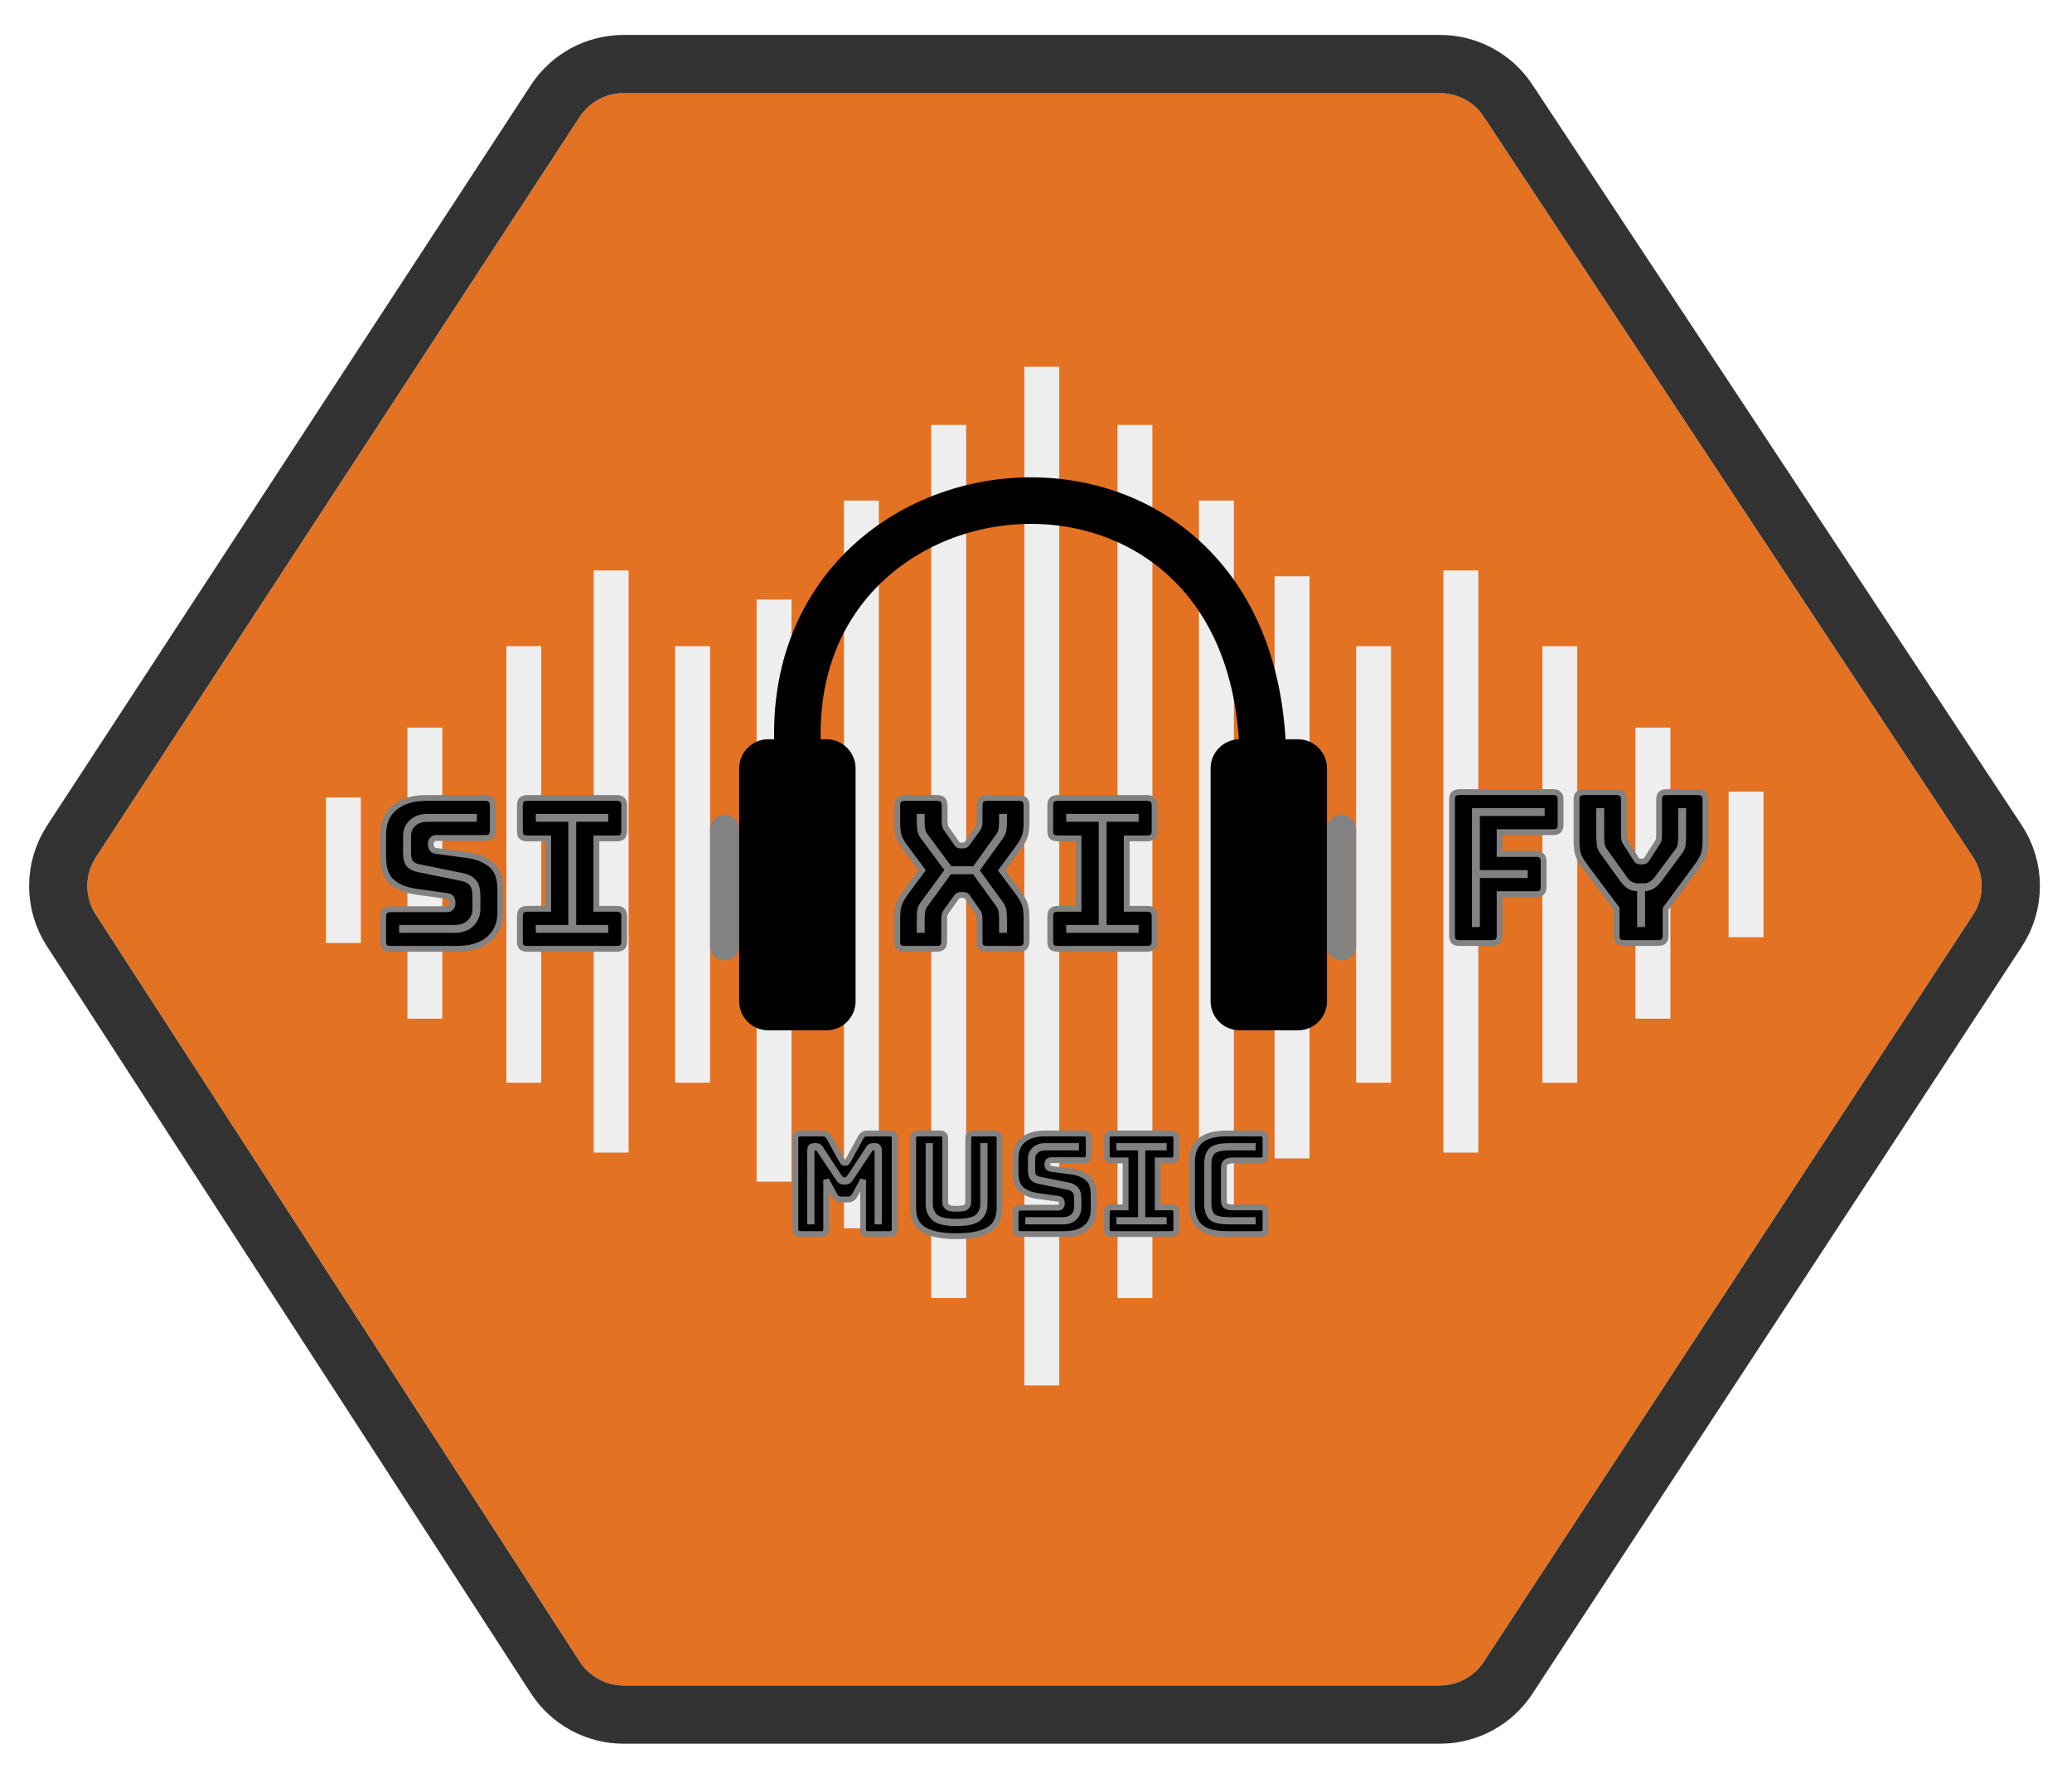 <svg width="93" height="80" viewBox="0 0 93 80" fill="none" xmlns="http://www.w3.org/2000/svg">
<g clip-path="url(#clip0)">
<g filter="url(#filter0_d)">
<path d="M88.559 37.421C89.076 38.204 89.078 39.22 88.564 40.005L66.597 73.534C66.162 74.197 65.423 74.597 64.63 74.597H27.993C27.196 74.597 26.453 74.193 26.02 73.524L4.297 39.995C3.791 39.215 3.793 38.209 4.302 37.431L26.019 4.2C26.453 3.535 27.193 3.135 27.987 3.135L64.636 3.135C65.426 3.135 66.162 3.531 66.597 4.19L88.559 37.421Z" fill="#E37222"/>
<path d="M67.689 74.25L89.656 40.721C90.456 39.5 90.453 37.919 89.648 36.7L67.687 3.47C67.01 2.445 65.864 1.829 64.636 1.829L27.987 1.829C26.752 1.829 25.601 2.452 24.925 3.485L3.208 36.716C2.417 37.927 2.413 39.491 3.2 40.706L24.923 74.234C25.598 75.275 26.753 75.903 27.993 75.903H64.63C65.863 75.903 67.013 75.282 67.689 74.25Z" stroke="#333333" stroke-width="2.612"/>
</g>
<line x1="15.413" y1="35.789" x2="15.413" y2="42.32" stroke="#EEEEEE" stroke-width="1.567"/>
<line x1="19.07" y1="32.654" x2="19.07" y2="45.716" stroke="#EEEEEE" stroke-width="1.567"/>
<line x1="23.511" y1="28.997" x2="23.511" y2="48.59" stroke="#EEEEEE" stroke-width="1.567"/>
<line x1="27.43" y1="51.725" x2="27.43" y2="25.601" stroke="#EEEEEE" stroke-width="1.567"/>
<line x1="31.087" y1="48.59" x2="31.087" y2="28.997" stroke="#EEEEEE" stroke-width="1.567"/>
<g filter="url(#filter1_d)">
<line x1="34.744" y1="51.986" x2="34.744" y2="25.862" stroke="#EEEEEE" stroke-width="1.567"/>
</g>
<line x1="38.663" y1="55.121" x2="38.663" y2="22.466" stroke="#EEEEEE" stroke-width="1.567"/>
<line x1="42.581" y1="58.256" x2="42.581" y2="19.07" stroke="#EEEEEE" stroke-width="1.567"/>
<line x1="46.761" y1="16.458" x2="46.761" y2="62.174" stroke="#EEEEEE" stroke-width="1.567"/>
<line x1="50.941" y1="58.257" x2="50.941" y2="19.07" stroke="#EEEEEE" stroke-width="1.567"/>
<line x1="54.598" y1="55.121" x2="54.598" y2="22.466" stroke="#EEEEEE" stroke-width="1.567"/>
<line x1="57.994" y1="51.986" x2="57.994" y2="25.862" stroke="#EEEEEE" stroke-width="1.567"/>
<line x1="61.651" y1="28.997" x2="61.651" y2="48.59" stroke="#EEEEEE" stroke-width="1.567"/>
<line x1="65.57" y1="51.725" x2="65.57" y2="25.601" stroke="#EEEEEE" stroke-width="1.567"/>
<line x1="70.011" y1="28.997" x2="70.011" y2="48.59" stroke="#EEEEEE" stroke-width="1.567"/>
<line x1="74.191" y1="45.716" x2="74.191" y2="32.654" stroke="#EEEEEE" stroke-width="1.567"/>
<line x1="78.371" y1="35.528" x2="78.371" y2="42.059" stroke="#EEEEEE" stroke-width="1.567"/>
<path d="M20.509 42.581H17.537C17.418 42.581 17.33 42.556 17.274 42.506C17.224 42.45 17.199 42.362 17.199 42.243V41.143C17.199 41.023 17.224 40.939 17.274 40.889C17.33 40.832 17.418 40.804 17.537 40.804H20.067C20.149 40.804 20.208 40.779 20.246 40.729C20.29 40.672 20.312 40.607 20.312 40.531C20.312 40.425 20.29 40.346 20.246 40.296C20.208 40.246 20.149 40.218 20.067 40.212L18.656 40.014C18.218 39.951 17.863 39.807 17.594 39.581C17.33 39.356 17.199 38.98 17.199 38.453V37.465C17.199 36.932 17.371 36.525 17.716 36.243C18.061 35.955 18.537 35.81 19.145 35.81H21.779C21.898 35.81 21.983 35.839 22.033 35.895C22.089 35.945 22.117 36.03 22.117 36.149V37.268C22.117 37.387 22.089 37.475 22.033 37.531C21.983 37.581 21.898 37.606 21.779 37.606H19.587C19.506 37.606 19.443 37.635 19.399 37.691C19.355 37.741 19.334 37.807 19.334 37.889C19.334 37.97 19.355 38.039 19.399 38.096C19.443 38.152 19.506 38.183 19.587 38.19L20.989 38.378C21.428 38.44 21.782 38.585 22.052 38.81C22.321 39.036 22.456 39.412 22.456 39.939V40.926C22.456 41.459 22.28 41.87 21.929 42.158C21.584 42.44 21.111 42.581 20.509 42.581ZM21.271 36.657H19.183C18.895 36.657 18.663 36.738 18.487 36.901C18.312 37.058 18.224 37.262 18.224 37.513V38.284C18.224 38.541 18.274 38.719 18.374 38.82C18.481 38.914 18.616 38.976 18.779 39.008L20.763 39.412C20.939 39.45 21.076 39.525 21.177 39.638C21.283 39.745 21.337 39.945 21.337 40.24V40.785C21.337 41.036 21.249 41.243 21.073 41.406C20.904 41.563 20.675 41.641 20.387 41.641H18.045V41.735H20.387C20.707 41.735 20.96 41.647 21.149 41.472C21.337 41.29 21.431 41.061 21.431 40.785V40.24C21.431 39.914 21.368 39.688 21.243 39.563C21.123 39.437 20.97 39.356 20.782 39.318L18.797 38.914C18.653 38.889 18.537 38.832 18.45 38.745C18.362 38.657 18.318 38.503 18.318 38.284V37.513C18.318 37.293 18.396 37.111 18.553 36.967C18.71 36.823 18.92 36.751 19.183 36.751H21.271V36.657ZM23.673 42.581C23.554 42.581 23.466 42.556 23.409 42.506C23.359 42.45 23.334 42.362 23.334 42.243V41.124C23.334 41.005 23.359 40.92 23.409 40.87C23.466 40.813 23.554 40.785 23.673 40.785H24.604V37.625H23.673C23.554 37.625 23.466 37.6 23.409 37.55C23.359 37.494 23.334 37.406 23.334 37.287V36.149C23.334 36.03 23.359 35.945 23.409 35.895C23.466 35.839 23.554 35.81 23.673 35.81H27.679C27.798 35.81 27.883 35.839 27.933 35.895C27.989 35.945 28.018 36.03 28.018 36.149V37.287C28.018 37.406 27.989 37.494 27.933 37.55C27.883 37.6 27.798 37.625 27.679 37.625H26.767V40.785H27.679C27.798 40.785 27.883 40.813 27.933 40.87C27.989 40.92 28.018 41.005 28.018 41.124V42.243C28.018 42.362 27.989 42.45 27.933 42.506C27.883 42.556 27.798 42.581 27.679 42.581H23.673ZM27.171 41.735V41.641H25.732V36.751H27.171V36.657H24.181V36.751H25.638V41.641H24.181V41.735H27.171Z" fill="black"/>
<path d="M17.274 42.506L17.177 42.593L17.182 42.599L17.187 42.604L17.274 42.506ZM17.274 40.889L17.367 40.981L17.274 40.889ZM20.246 40.729L20.143 40.649L20.142 40.65L20.246 40.729ZM20.246 40.296L20.142 40.375L20.145 40.379L20.148 40.382L20.246 40.296ZM20.067 40.212L20.049 40.341L20.053 40.341L20.057 40.342L20.067 40.212ZM18.657 40.014L18.638 40.143H18.639L18.657 40.014ZM17.594 39.581L17.509 39.681L17.51 39.681L17.594 39.581ZM17.716 36.243L17.799 36.344L17.8 36.343L17.716 36.243ZM22.033 35.895L21.935 35.982L21.94 35.987L21.946 35.993L22.033 35.895ZM19.4 37.691L19.498 37.777L19.5 37.774L19.503 37.771L19.4 37.691ZM19.588 38.19L19.605 38.06L19.601 38.06L19.598 38.059L19.588 38.19ZM20.989 38.378L21.008 38.248L21.006 38.248L20.989 38.378ZM22.052 38.81L22.136 38.71L22.052 38.81ZM21.929 42.158L22.012 42.259L22.012 42.259L21.929 42.158ZM21.271 36.657H21.402V36.526H21.271V36.657ZM18.487 36.901L18.574 36.999L18.576 36.997L18.487 36.901ZM18.375 38.82L18.282 38.912L18.285 38.915L18.288 38.918L18.375 38.82ZM18.779 39.008L18.805 38.88L18.804 38.88L18.779 39.008ZM20.763 39.412L20.791 39.284L20.789 39.284L20.763 39.412ZM21.177 39.638L21.079 39.725L21.082 39.727L21.085 39.73L21.177 39.638ZM21.074 41.406L21.162 41.502L21.163 41.502L21.074 41.406ZM18.045 41.641V41.51H17.915V41.641H18.045ZM18.045 41.735H17.915V41.866H18.045V41.735ZM21.149 41.472L21.238 41.567L21.24 41.566L21.149 41.472ZM21.243 39.563L21.148 39.653L21.151 39.655L21.243 39.563ZM20.782 39.318L20.756 39.446H20.756L20.782 39.318ZM18.798 38.914L18.824 38.786L18.822 38.785L18.82 38.785L18.798 38.914ZM18.45 38.745L18.542 38.652L18.45 38.745ZM21.271 36.751V36.881H21.402V36.751H21.271ZM20.509 42.451H17.538V42.712H20.509V42.451ZM17.538 42.451C17.433 42.451 17.383 42.428 17.361 42.409L17.187 42.604C17.278 42.685 17.404 42.712 17.538 42.712V42.451ZM17.372 42.419C17.352 42.398 17.33 42.348 17.33 42.243H17.068C17.068 42.376 17.096 42.502 17.177 42.593L17.372 42.419ZM17.33 42.243V41.143H17.068V42.243H17.33ZM17.33 41.143C17.33 41.036 17.353 40.995 17.367 40.981L17.182 40.796C17.095 40.883 17.068 41.011 17.068 41.143H17.33ZM17.367 40.981C17.389 40.959 17.436 40.935 17.538 40.935V40.673C17.401 40.673 17.273 40.706 17.182 40.796L17.367 40.981ZM17.538 40.935H20.067V40.673H17.538V40.935ZM20.067 40.935C20.177 40.935 20.281 40.9 20.351 40.807L20.142 40.65C20.136 40.658 20.121 40.673 20.067 40.673V40.935ZM20.349 40.809C20.412 40.728 20.442 40.634 20.442 40.531H20.181C20.181 40.579 20.168 40.617 20.143 40.649L20.349 40.809ZM20.442 40.531C20.442 40.411 20.418 40.295 20.344 40.21L20.148 40.382C20.161 40.398 20.181 40.439 20.181 40.531H20.442ZM20.351 40.218C20.284 40.129 20.184 40.09 20.077 40.081L20.057 40.342C20.113 40.346 20.133 40.363 20.142 40.375L20.351 40.218ZM20.085 40.082L18.675 39.885L18.639 40.143L20.049 40.341L20.085 40.082ZM18.675 39.885C18.254 39.825 17.924 39.688 17.678 39.481L17.51 39.681C17.803 39.927 18.181 40.078 18.638 40.143L18.675 39.885ZM17.679 39.482C17.457 39.292 17.33 38.961 17.33 38.453H17.068C17.068 38.998 17.204 39.419 17.509 39.681L17.679 39.482ZM17.33 38.453V37.465H17.068V38.453H17.33ZM17.33 37.465C17.33 36.963 17.491 36.596 17.799 36.344L17.634 36.142C17.252 36.454 17.068 36.902 17.068 37.465H17.33ZM17.8 36.343C18.114 36.08 18.557 35.941 19.146 35.941V35.68C18.518 35.68 18.008 35.829 17.632 36.143L17.8 36.343ZM19.146 35.941H21.779V35.68H19.146V35.941ZM21.779 35.941C21.882 35.941 21.921 35.966 21.935 35.982L22.131 35.808C22.044 35.711 21.914 35.68 21.779 35.68V35.941ZM21.946 35.993C21.962 36.007 21.987 36.046 21.987 36.149H22.248C22.248 36.014 22.217 35.883 22.12 35.797L21.946 35.993ZM21.987 36.149V37.268H22.248V36.149H21.987ZM21.987 37.268C21.987 37.369 21.963 37.417 21.941 37.439L22.125 37.624C22.216 37.533 22.248 37.405 22.248 37.268H21.987ZM21.941 37.439C21.927 37.452 21.886 37.476 21.779 37.476V37.737C21.911 37.737 22.038 37.711 22.125 37.624L21.941 37.439ZM21.779 37.476H19.588V37.737H21.779V37.476ZM19.588 37.476C19.472 37.476 19.369 37.518 19.297 37.611L19.503 37.771C19.518 37.752 19.54 37.737 19.588 37.737V37.476ZM19.301 37.605C19.232 37.684 19.203 37.783 19.203 37.889H19.464C19.464 37.831 19.479 37.798 19.498 37.777L19.301 37.605ZM19.203 37.889C19.203 37.995 19.232 38.093 19.297 38.176L19.503 38.015C19.479 37.985 19.464 37.945 19.464 37.889H19.203ZM19.297 38.176C19.366 38.266 19.465 38.311 19.578 38.32L19.598 38.059C19.547 38.056 19.521 38.038 19.503 38.015L19.297 38.176ZM19.57 38.319L20.972 38.507L21.006 38.248L19.605 38.06L19.57 38.319ZM20.971 38.507C21.392 38.567 21.721 38.704 21.968 38.91L22.136 38.71C21.843 38.465 21.464 38.314 21.008 38.248L20.971 38.507ZM21.968 38.91C22.195 39.101 22.326 39.431 22.326 39.939H22.587C22.587 39.393 22.447 38.971 22.136 38.71L21.968 38.91ZM22.326 39.939V40.926H22.587V39.939H22.326ZM22.326 40.926C22.326 41.428 22.162 41.798 21.846 42.057L22.012 42.259C22.399 41.941 22.587 41.491 22.587 40.926H22.326ZM21.847 42.057C21.532 42.315 21.092 42.451 20.509 42.451V42.712C21.131 42.712 21.637 42.566 22.012 42.259L21.847 42.057ZM21.271 36.526H19.183V36.787H21.271V36.526ZM19.183 36.526C18.869 36.526 18.603 36.616 18.398 36.806L18.576 36.997C18.723 36.861 18.921 36.787 19.183 36.787V36.526ZM18.4 36.804C18.195 36.987 18.093 37.227 18.093 37.513H18.355C18.355 37.296 18.429 37.129 18.574 36.999L18.4 36.804ZM18.093 37.513V38.284H18.355V37.513H18.093ZM18.093 38.284C18.093 38.55 18.144 38.774 18.282 38.912L18.467 38.727C18.405 38.665 18.355 38.532 18.355 38.284H18.093ZM18.288 38.918C18.415 39.029 18.572 39.101 18.754 39.136L18.804 38.88C18.66 38.852 18.547 38.798 18.461 38.722L18.288 38.918ZM18.753 39.136L20.737 39.54L20.789 39.284L18.805 38.88L18.753 39.136ZM20.736 39.54C20.89 39.573 21.001 39.636 21.079 39.725L21.275 39.551C21.153 39.414 20.988 39.327 20.791 39.284L20.736 39.54ZM21.085 39.73C21.152 39.797 21.206 39.951 21.206 40.24H21.468C21.468 39.94 21.415 39.691 21.27 39.545L21.085 39.73ZM21.206 40.24V40.785H21.468V40.24H21.206ZM21.206 40.785C21.206 41.002 21.132 41.173 20.985 41.31L21.163 41.502C21.366 41.313 21.468 41.071 21.468 40.785H21.206ZM20.985 41.31C20.845 41.439 20.651 41.51 20.387 41.51V41.772C20.7 41.772 20.963 41.686 21.162 41.502L20.985 41.31ZM20.387 41.51H18.045V41.772H20.387V41.51ZM17.915 41.641V41.735H18.176V41.641H17.915ZM18.045 41.866H20.387V41.605H18.045V41.866ZM20.387 41.866C20.732 41.866 21.02 41.771 21.238 41.567L21.06 41.376C20.901 41.524 20.682 41.605 20.387 41.605V41.866ZM21.24 41.566C21.455 41.358 21.562 41.094 21.562 40.785H21.3C21.3 41.028 21.219 41.222 21.058 41.378L21.24 41.566ZM21.562 40.785V40.24H21.3V40.785H21.562ZM21.562 40.24C21.562 39.905 21.499 39.634 21.335 39.47L21.151 39.655C21.238 39.742 21.3 39.922 21.3 40.24H21.562ZM21.338 39.473C21.198 39.326 21.019 39.233 20.808 39.19L20.756 39.446C20.921 39.479 21.05 39.549 21.148 39.653L21.338 39.473ZM20.808 39.19L18.824 38.786L18.772 39.042L20.756 39.446L20.808 39.19ZM18.82 38.785C18.698 38.764 18.608 38.718 18.542 38.652L18.357 38.837C18.467 38.947 18.61 39.014 18.775 39.042L18.82 38.785ZM18.542 38.652C18.492 38.602 18.449 38.493 18.449 38.284H18.188C18.188 38.513 18.232 38.712 18.357 38.837L18.542 38.652ZM18.449 38.284V37.513H18.188V38.284H18.449ZM18.449 37.513C18.449 37.328 18.513 37.182 18.642 37.063L18.465 36.871C18.28 37.041 18.188 37.258 18.188 37.513H18.449ZM18.642 37.063C18.769 36.946 18.945 36.881 19.183 36.881V36.62C18.895 36.62 18.651 36.7 18.465 36.871L18.642 37.063ZM19.183 36.881H21.271V36.62H19.183V36.881ZM21.402 36.751V36.657H21.14V36.751H21.402ZM23.41 42.506L23.312 42.593L23.317 42.599L23.323 42.604L23.41 42.506ZM23.41 40.87L23.502 40.962L23.41 40.87ZM24.604 40.785V40.916H24.735V40.785H24.604ZM24.604 37.625H24.735V37.495H24.604V37.625ZM23.41 37.55L23.312 37.637L23.317 37.643L23.323 37.648L23.41 37.55ZM23.41 35.895L23.317 35.802L23.41 35.895ZM27.933 35.895L27.835 35.982L27.841 35.987L27.846 35.993L27.933 35.895ZM27.933 37.55L28.026 37.643L27.933 37.55ZM26.767 37.625V37.495H26.636V37.625H26.767ZM26.767 40.785H26.636V40.916H26.767V40.785ZM27.933 40.87L27.835 40.957L27.841 40.962L27.846 40.968L27.933 40.87ZM27.933 42.506L28.026 42.599L27.933 42.506ZM27.171 41.735V41.866H27.302V41.735H27.171ZM27.171 41.641H27.302V41.51H27.171V41.641ZM25.733 41.641H25.602V41.772H25.733V41.641ZM25.733 36.751V36.62H25.602V36.751H25.733ZM27.171 36.751V36.881H27.302V36.751H27.171ZM27.171 36.657H27.302V36.526H27.171V36.657ZM24.181 36.657V36.526H24.05V36.657H24.181ZM24.181 36.751H24.05V36.881H24.181V36.751ZM25.639 36.751H25.769V36.62H25.639V36.751ZM25.639 41.641V41.772H25.769V41.641H25.639ZM24.181 41.641V41.51H24.05V41.641H24.181ZM24.181 41.735H24.05V41.866H24.181V41.735ZM23.673 42.451C23.568 42.451 23.518 42.428 23.496 42.409L23.323 42.604C23.414 42.685 23.539 42.712 23.673 42.712V42.451ZM23.507 42.419C23.488 42.398 23.465 42.348 23.465 42.243H23.204C23.204 42.376 23.231 42.502 23.312 42.593L23.507 42.419ZM23.465 42.243V41.124H23.204V42.243H23.465ZM23.465 41.124C23.465 41.017 23.488 40.976 23.502 40.962L23.317 40.777C23.23 40.864 23.204 40.992 23.204 41.124H23.465ZM23.502 40.962C23.524 40.94 23.572 40.916 23.673 40.916V40.655C23.536 40.655 23.408 40.687 23.317 40.777L23.502 40.962ZM23.673 40.916H24.604V40.655H23.673V40.916ZM24.735 40.785V37.625H24.473V40.785H24.735ZM24.604 37.495H23.673V37.756H24.604V37.495ZM23.673 37.495C23.568 37.495 23.518 37.472 23.496 37.452L23.323 37.648C23.414 37.728 23.539 37.756 23.673 37.756V37.495ZM23.507 37.463C23.488 37.441 23.465 37.392 23.465 37.287H23.204C23.204 37.42 23.231 37.546 23.312 37.637L23.507 37.463ZM23.465 37.287V36.149H23.204V37.287H23.465ZM23.465 36.149C23.465 36.042 23.488 36.001 23.502 35.987L23.317 35.802C23.23 35.889 23.204 36.017 23.204 36.149H23.465ZM23.502 35.987C23.524 35.965 23.572 35.941 23.673 35.941V35.68C23.536 35.68 23.408 35.712 23.317 35.802L23.502 35.987ZM23.673 35.941H27.679V35.68H23.673V35.941ZM27.679 35.941C27.782 35.941 27.821 35.966 27.835 35.982L28.031 35.808C27.945 35.711 27.815 35.68 27.679 35.68V35.941ZM27.846 35.993C27.862 36.007 27.887 36.046 27.887 36.149H28.148C28.148 36.014 28.117 35.883 28.02 35.797L27.846 35.993ZM27.887 36.149V37.287H28.148V36.149H27.887ZM27.887 37.287C27.887 37.388 27.863 37.436 27.841 37.458L28.026 37.643C28.116 37.552 28.148 37.424 28.148 37.287H27.887ZM27.841 37.458C27.827 37.471 27.786 37.495 27.679 37.495V37.756C27.811 37.756 27.939 37.729 28.026 37.643L27.841 37.458ZM27.679 37.495H26.767V37.756H27.679V37.495ZM26.636 37.625V40.785H26.898V37.625H26.636ZM26.767 40.916H27.679V40.655H26.767V40.916ZM27.679 40.916C27.782 40.916 27.821 40.941 27.835 40.957L28.031 40.783C27.945 40.686 27.815 40.655 27.679 40.655V40.916ZM27.846 40.968C27.862 40.982 27.887 41.021 27.887 41.124H28.148C28.148 40.989 28.117 40.858 28.02 40.772L27.846 40.968ZM27.887 41.124V42.243H28.148V41.124H27.887ZM27.887 42.243C27.887 42.344 27.863 42.392 27.841 42.414L28.026 42.599C28.116 42.508 28.148 42.38 28.148 42.243H27.887ZM27.841 42.414C27.827 42.427 27.786 42.451 27.679 42.451V42.712C27.811 42.712 27.939 42.685 28.026 42.599L27.841 42.414ZM27.679 42.451H23.673V42.712H27.679V42.451ZM27.302 41.735V41.641H27.041V41.735H27.302ZM27.171 41.51H25.733V41.772H27.171V41.51ZM25.863 41.641V36.751H25.602V41.641H25.863ZM25.733 36.881H27.171V36.62H25.733V36.881ZM27.302 36.751V36.657H27.041V36.751H27.302ZM27.171 36.526H24.181V36.787H27.171V36.526ZM24.05 36.657V36.751H24.311V36.657H24.05ZM24.181 36.881H25.639V36.62H24.181V36.881ZM25.508 36.751V41.641H25.769V36.751H25.508ZM25.639 41.51H24.181V41.772H25.639V41.51ZM24.05 41.641V41.735H24.311V41.641H24.05ZM24.181 41.866H27.171V41.605H24.181V41.866Z" fill="#828282"/>
<path d="M41.373 41.312C41.373 41.18 41.379 41.055 41.391 40.936C41.404 40.81 41.441 40.707 41.504 40.625L42.614 39.102H43.742L44.843 40.625C44.906 40.713 44.943 40.817 44.956 40.936C44.968 41.055 44.974 41.18 44.974 41.312V41.735H45.069V41.312C45.069 41.174 45.062 41.045 45.05 40.926C45.037 40.801 44.996 40.688 44.927 40.588L43.818 39.064L44.927 37.522C44.996 37.422 45.037 37.312 45.05 37.193C45.062 37.067 45.069 36.936 45.069 36.798V36.657H44.974V36.798C44.974 36.929 44.968 37.055 44.956 37.174C44.943 37.293 44.906 37.397 44.843 37.484L43.752 39.008H42.633L41.504 37.484C41.441 37.397 41.404 37.293 41.391 37.174C41.379 37.055 41.373 36.929 41.373 36.798V36.657H41.279V36.798C41.279 36.936 41.285 37.067 41.297 37.193C41.31 37.312 41.351 37.422 41.42 37.522L42.548 39.045L41.42 40.588C41.344 40.688 41.3 40.801 41.288 40.926C41.282 41.045 41.279 41.174 41.279 41.312V41.735H41.373V41.312ZM42.379 42.243C42.379 42.362 42.351 42.45 42.294 42.506C42.244 42.556 42.159 42.581 42.04 42.581H40.611C40.492 42.581 40.404 42.556 40.347 42.506C40.297 42.45 40.272 42.362 40.272 42.243V41.237C40.272 40.948 40.297 40.732 40.347 40.588C40.398 40.444 40.492 40.274 40.63 40.08L41.391 39.055L40.63 38.03C40.485 37.835 40.388 37.666 40.338 37.522C40.294 37.378 40.272 37.161 40.272 36.873V36.149C40.272 36.03 40.297 35.945 40.347 35.895C40.404 35.839 40.492 35.81 40.611 35.81H42.059C42.178 35.81 42.263 35.839 42.313 35.895C42.369 35.945 42.398 36.03 42.398 36.149V36.798C42.398 36.86 42.401 36.926 42.407 36.995C42.413 37.064 42.438 37.13 42.482 37.193L42.896 37.785C42.927 37.835 42.959 37.876 42.99 37.907C43.028 37.932 43.072 37.945 43.122 37.945H43.235C43.285 37.945 43.325 37.932 43.357 37.907C43.388 37.876 43.423 37.835 43.46 37.785L43.883 37.193C43.927 37.13 43.953 37.064 43.959 36.995C43.965 36.926 43.968 36.86 43.968 36.798V36.149C43.968 36.03 43.993 35.945 44.043 35.895C44.1 35.839 44.188 35.81 44.307 35.81H45.736C45.855 35.81 45.94 35.839 45.99 35.895C46.047 35.945 46.075 36.03 46.075 36.149V36.873C46.075 37.161 46.05 37.378 46 37.522C45.949 37.666 45.855 37.835 45.717 38.03L44.956 39.064L45.717 40.08C45.862 40.274 45.956 40.444 46 40.588C46.05 40.732 46.075 40.948 46.075 41.237V42.243C46.075 42.362 46.047 42.45 45.99 42.506C45.94 42.556 45.855 42.581 45.736 42.581H44.307C44.188 42.581 44.1 42.556 44.043 42.506C43.993 42.45 43.968 42.362 43.968 42.243V41.312C43.968 41.249 43.965 41.183 43.959 41.114C43.953 41.045 43.927 40.98 43.883 40.917L43.47 40.324C43.432 40.268 43.398 40.227 43.366 40.202C43.335 40.177 43.294 40.164 43.244 40.164H43.112C43.062 40.164 43.022 40.177 42.99 40.202C42.959 40.227 42.924 40.268 42.887 40.324L42.464 40.917C42.42 40.98 42.395 41.045 42.388 41.114C42.382 41.183 42.379 41.249 42.379 41.312V42.243ZM47.479 42.581C47.36 42.581 47.272 42.556 47.216 42.506C47.166 42.45 47.14 42.362 47.14 42.243V41.124C47.14 41.005 47.166 40.92 47.216 40.87C47.272 40.813 47.36 40.785 47.479 40.785H48.41V37.625H47.479C47.36 37.625 47.272 37.6 47.216 37.55C47.166 37.494 47.14 37.406 47.14 37.287V36.149C47.14 36.03 47.166 35.945 47.216 35.895C47.272 35.839 47.36 35.81 47.479 35.81H51.485C51.604 35.81 51.689 35.839 51.739 35.895C51.796 35.945 51.824 36.03 51.824 36.149V37.287C51.824 37.406 51.796 37.494 51.739 37.55C51.689 37.6 51.604 37.625 51.485 37.625H50.573V40.785H51.485C51.604 40.785 51.689 40.813 51.739 40.87C51.796 40.92 51.824 41.005 51.824 41.124V42.243C51.824 42.362 51.796 42.45 51.739 42.506C51.689 42.556 51.604 42.581 51.485 42.581H47.479ZM50.977 41.735V41.641H49.538V36.751H50.977V36.657H47.987V36.751H49.444V41.641H47.987V41.735H50.977Z" fill="black"/>
<path d="M41.391 40.936L41.521 40.949L41.521 40.949L41.391 40.936ZM41.504 40.625L41.607 40.705L41.609 40.702L41.504 40.625ZM42.614 39.102V38.971H42.547L42.508 39.025L42.614 39.102ZM43.742 39.102L43.848 39.025L43.809 38.971H43.742V39.102ZM44.843 40.625L44.949 40.549L44.948 40.549L44.843 40.625ZM44.955 40.936L45.085 40.922L44.955 40.936ZM44.974 41.735H44.844V41.866H44.974V41.735ZM45.068 41.735V41.866H45.199V41.735H45.068ZM45.05 40.926L44.919 40.939L44.92 40.94L45.05 40.926ZM44.927 40.588L45.035 40.514L45.033 40.511L44.927 40.588ZM43.818 39.064L43.711 38.988L43.656 39.065L43.712 39.141L43.818 39.064ZM44.927 37.522L45.033 37.598L45.035 37.596L44.927 37.522ZM45.05 37.193L45.179 37.206L45.18 37.206L45.05 37.193ZM45.068 36.657H45.199V36.526H45.068V36.657ZM44.974 36.657V36.526H44.844V36.657H44.974ZM44.843 37.484L44.949 37.56L44.843 37.484ZM43.752 39.008V39.138H43.819L43.858 39.084L43.752 39.008ZM42.633 39.008L42.528 39.086L42.567 39.138H42.633V39.008ZM41.504 37.484L41.398 37.56L41.399 37.562L41.504 37.484ZM41.372 36.657H41.503V36.526H41.372V36.657ZM41.278 36.657V36.526H41.148V36.657H41.278ZM41.297 37.193L41.167 37.206L41.167 37.206L41.297 37.193ZM41.419 37.522L41.312 37.596L41.313 37.598L41.314 37.6L41.419 37.522ZM42.548 39.045L42.653 39.123L42.71 39.045L42.653 38.968L42.548 39.045ZM41.419 40.588L41.524 40.666L41.525 40.665L41.419 40.588ZM41.288 40.926L41.158 40.913L41.157 40.916V40.919L41.288 40.926ZM41.278 41.735H41.148V41.866H41.278V41.735ZM41.372 41.735V41.866H41.503V41.735H41.372ZM42.294 42.506L42.202 42.414L42.294 42.506ZM40.347 42.506L40.249 42.593L40.255 42.599L40.261 42.604L40.347 42.506ZM40.629 40.08L40.525 40.002L40.523 40.004L40.629 40.08ZM41.391 39.055L41.496 39.133L41.554 39.055L41.496 38.977L41.391 39.055ZM40.629 38.03L40.524 38.108H40.525L40.629 38.03ZM40.338 37.522L40.213 37.56L40.214 37.562L40.215 37.565L40.338 37.522ZM40.347 35.895L40.255 35.802L40.347 35.895ZM42.313 35.895L42.215 35.982L42.22 35.987L42.226 35.993L42.313 35.895ZM42.407 36.995L42.277 37.007L42.407 36.995ZM42.482 37.193L42.589 37.118V37.118L42.482 37.193ZM42.896 37.785L43.007 37.716L43.005 37.713L43.003 37.711L42.896 37.785ZM42.99 37.907L42.897 38L42.907 38.009L42.917 38.016L42.99 37.907ZM43.357 37.907L43.438 38.009L43.444 38.005L43.449 38L43.357 37.907ZM43.46 37.785L43.565 37.864L43.566 37.861L43.46 37.785ZM43.883 37.193L43.99 37.269L43.99 37.268L43.883 37.193ZM43.959 36.995L43.828 36.983L43.959 36.995ZM45.99 35.895L45.892 35.982L45.897 35.987L45.903 35.993L45.99 35.895ZM45.717 38.03L45.822 38.107L45.824 38.105L45.717 38.03ZM44.955 39.064L44.85 38.987L44.793 39.065L44.851 39.143L44.955 39.064ZM45.717 40.08L45.822 40.002L45.822 40.002L45.717 40.08ZM45.999 40.588L45.874 40.626L45.875 40.628L45.876 40.631L45.999 40.588ZM45.99 42.506L46.082 42.599L45.99 42.506ZM44.043 42.506L43.946 42.593L43.951 42.599L43.956 42.604L44.043 42.506ZM43.959 41.114L43.828 41.126L43.959 41.114ZM43.883 40.917L43.776 40.992V40.992L43.883 40.917ZM43.469 40.324L43.361 40.397L43.362 40.399L43.469 40.324ZM43.366 40.202L43.448 40.1L43.366 40.202ZM42.99 40.202L42.908 40.1L42.99 40.202ZM42.886 40.324L42.993 40.4L42.994 40.399L42.995 40.397L42.886 40.324ZM42.463 40.917L42.357 40.841L42.356 40.842L42.463 40.917ZM42.388 41.114L42.518 41.126L42.388 41.114ZM41.503 41.312C41.503 41.184 41.509 41.063 41.521 40.949L41.261 40.922C41.248 41.046 41.242 41.176 41.242 41.312H41.503ZM41.521 40.949C41.532 40.842 41.563 40.763 41.607 40.705L41.401 40.546C41.32 40.65 41.276 40.778 41.261 40.923L41.521 40.949ZM41.609 40.702L42.719 39.179L42.508 39.025L41.398 40.549L41.609 40.702ZM42.614 39.233H43.742V38.971H42.614V39.233ZM43.636 39.178L44.737 40.702L44.948 40.549L43.848 39.025L43.636 39.178ZM44.736 40.701C44.785 40.769 44.815 40.85 44.826 40.949L45.085 40.922C45.071 40.783 45.026 40.657 44.949 40.549L44.736 40.701ZM44.826 40.949C44.838 41.063 44.844 41.184 44.844 41.312H45.105C45.105 41.176 45.098 41.046 45.085 40.922L44.826 40.949ZM44.844 41.312V41.735H45.105V41.312H44.844ZM44.974 41.866H45.068V41.605H44.974V41.866ZM45.199 41.735V41.312H44.938V41.735H45.199ZM45.199 41.312C45.199 41.17 45.192 41.037 45.179 40.913L44.92 40.94C44.932 41.054 44.938 41.178 44.938 41.312H45.199ZM45.18 40.913C45.165 40.767 45.117 40.633 45.035 40.514L44.82 40.662C44.876 40.743 44.909 40.835 44.919 40.939L45.18 40.913ZM45.033 40.511L43.923 38.987L43.712 39.141L44.822 40.665L45.033 40.511ZM43.923 39.141L45.033 37.598L44.821 37.446L43.711 38.988L43.923 39.141ZM45.035 37.596C45.116 37.478 45.164 37.348 45.179 37.206L44.92 37.179C44.909 37.276 44.877 37.365 44.82 37.448L45.035 37.596ZM45.18 37.206C45.192 37.076 45.199 36.94 45.199 36.798H44.938C44.938 36.932 44.932 37.059 44.919 37.18L45.18 37.206ZM45.199 36.798V36.657H44.938V36.798H45.199ZM45.068 36.526H44.974V36.787H45.068V36.526ZM44.844 36.657V36.798H45.105V36.657H44.844ZM44.844 36.798C44.844 36.925 44.838 37.046 44.826 37.16L45.085 37.188C45.098 37.063 45.105 36.934 45.105 36.798H44.844ZM44.826 37.16C44.815 37.259 44.785 37.341 44.736 37.408L44.949 37.56C45.026 37.452 45.071 37.327 45.085 37.188L44.826 37.16ZM44.736 37.408L43.645 38.932L43.858 39.084L44.949 37.56L44.736 37.408ZM43.752 38.877H42.633V39.138H43.752V38.877ZM42.737 38.93L41.609 37.406L41.399 37.562L42.528 39.086L42.737 38.93ZM41.61 37.408C41.562 37.341 41.531 37.259 41.521 37.16L41.261 37.188C41.276 37.327 41.321 37.452 41.398 37.56L41.61 37.408ZM41.521 37.16C41.509 37.046 41.503 36.925 41.503 36.798H41.242C41.242 36.934 41.248 37.063 41.261 37.188L41.521 37.16ZM41.503 36.798V36.657H41.242V36.798H41.503ZM41.372 36.526H41.278V36.787H41.372V36.526ZM41.148 36.657V36.798H41.409V36.657H41.148ZM41.148 36.798C41.148 36.94 41.154 37.076 41.167 37.206L41.427 37.18C41.415 37.059 41.409 36.932 41.409 36.798H41.148ZM41.167 37.206C41.182 37.348 41.231 37.478 41.312 37.596L41.527 37.448C41.47 37.365 41.437 37.276 41.427 37.179L41.167 37.206ZM41.314 37.6L42.443 39.123L42.653 38.968L41.524 37.444L41.314 37.6ZM42.442 38.968L41.314 40.511L41.525 40.665L42.653 39.123L42.442 38.968ZM41.315 40.509C41.225 40.629 41.173 40.764 41.158 40.913L41.418 40.939C41.428 40.837 41.463 40.747 41.524 40.666L41.315 40.509ZM41.157 40.919C41.151 41.041 41.148 41.172 41.148 41.312H41.409C41.409 41.176 41.412 41.05 41.418 40.933L41.157 40.919ZM41.148 41.312V41.735H41.409V41.312H41.148ZM41.278 41.866H41.372V41.605H41.278V41.866ZM41.503 41.735V41.312H41.242V41.735H41.503ZM42.248 42.243C42.248 42.344 42.224 42.392 42.202 42.414L42.386 42.599C42.477 42.508 42.509 42.38 42.509 42.243H42.248ZM42.202 42.414C42.188 42.427 42.147 42.451 42.04 42.451V42.712C42.172 42.712 42.299 42.685 42.386 42.599L42.202 42.414ZM42.04 42.451H40.611V42.712H42.04V42.451ZM40.611 42.451C40.506 42.451 40.456 42.428 40.434 42.409L40.261 42.604C40.351 42.685 40.477 42.712 40.611 42.712V42.451ZM40.445 42.419C40.425 42.398 40.403 42.348 40.403 42.243H40.141C40.141 42.376 40.169 42.502 40.249 42.593L40.445 42.419ZM40.403 42.243V41.237H40.141V42.243H40.403ZM40.403 41.237C40.403 40.952 40.428 40.754 40.471 40.631L40.224 40.545C40.166 40.71 40.141 40.944 40.141 41.237H40.403ZM40.471 40.631C40.515 40.503 40.602 40.345 40.736 40.155L40.523 40.004C40.381 40.204 40.279 40.385 40.224 40.545L40.471 40.631ZM40.734 40.158L41.496 39.133L41.286 38.977L40.525 40.002L40.734 40.158ZM41.496 38.977L40.734 37.952L40.525 38.108L41.286 39.133L41.496 38.977ZM40.734 37.952C40.594 37.763 40.505 37.605 40.461 37.479L40.215 37.565C40.271 37.727 40.377 37.908 40.524 38.108L40.734 37.952ZM40.463 37.484C40.425 37.359 40.403 37.158 40.403 36.873H40.141C40.141 37.165 40.163 37.397 40.213 37.56L40.463 37.484ZM40.403 36.873V36.149H40.141V36.873H40.403ZM40.403 36.149C40.403 36.042 40.426 36.001 40.44 35.987L40.255 35.802C40.168 35.889 40.141 36.017 40.141 36.149H40.403ZM40.44 35.987C40.462 35.965 40.509 35.941 40.611 35.941V35.68C40.474 35.68 40.346 35.712 40.255 35.802L40.44 35.987ZM40.611 35.941H42.059V35.68H40.611V35.941ZM42.059 35.941C42.162 35.941 42.201 35.966 42.215 35.982L42.41 35.808C42.324 35.711 42.194 35.68 42.059 35.68V35.941ZM42.226 35.993C42.242 36.007 42.267 36.046 42.267 36.149H42.528C42.528 36.014 42.497 35.883 42.4 35.797L42.226 35.993ZM42.267 36.149V36.798H42.528V36.149H42.267ZM42.267 36.798C42.267 36.865 42.27 36.935 42.277 37.007L42.537 36.983C42.531 36.918 42.528 36.856 42.528 36.798H42.267ZM42.277 37.007C42.285 37.101 42.319 37.188 42.375 37.268L42.589 37.118C42.557 37.072 42.541 37.027 42.537 36.983L42.277 37.007ZM42.375 37.267L42.789 37.86L43.003 37.711L42.589 37.118L42.375 37.267ZM42.785 37.854C42.82 37.91 42.857 37.96 42.897 38L43.082 37.815C43.06 37.792 43.034 37.76 43.007 37.716L42.785 37.854ZM42.917 38.016C42.979 38.057 43.049 38.076 43.121 38.076V37.815C43.094 37.815 43.076 37.808 43.062 37.799L42.917 38.016ZM43.121 38.076H43.234V37.815H43.121V38.076ZM43.234 38.076C43.307 38.076 43.378 38.057 43.438 38.009L43.275 37.806C43.272 37.808 43.262 37.815 43.234 37.815V38.076ZM43.449 38C43.486 37.963 43.525 37.917 43.565 37.864L43.356 37.707C43.32 37.754 43.29 37.789 43.264 37.815L43.449 38ZM43.566 37.861L43.99 37.269L43.777 37.117L43.354 37.709L43.566 37.861ZM43.99 37.268C44.046 37.188 44.08 37.101 44.089 37.007L43.828 36.983C43.825 37.027 43.809 37.072 43.776 37.118L43.99 37.268ZM44.089 37.007C44.095 36.935 44.099 36.865 44.099 36.798H43.837C43.837 36.856 43.834 36.918 43.828 36.983L44.089 37.007ZM44.099 36.798V36.149H43.837V36.798H44.099ZM44.099 36.149C44.099 36.042 44.122 36.001 44.136 35.987L43.951 35.802C43.864 35.889 43.837 36.017 43.837 36.149H44.099ZM44.136 35.987C44.158 35.965 44.205 35.941 44.306 35.941V35.68C44.17 35.68 44.042 35.712 43.951 35.802L44.136 35.987ZM44.306 35.941H45.736V35.68H44.306V35.941ZM45.736 35.941C45.839 35.941 45.878 35.966 45.892 35.982L46.088 35.808C46.001 35.711 45.871 35.68 45.736 35.68V35.941ZM45.903 35.993C45.919 36.007 45.944 36.046 45.944 36.149H46.205C46.205 36.014 46.174 35.883 46.077 35.797L45.903 35.993ZM45.944 36.149V36.873H46.205V36.149H45.944ZM45.944 36.873C45.944 37.157 45.919 37.356 45.876 37.479L46.123 37.565C46.18 37.399 46.205 37.165 46.205 36.873H45.944ZM45.876 37.479C45.831 37.607 45.745 37.765 45.611 37.954L45.824 38.105C45.965 37.906 46.067 37.725 46.123 37.565L45.876 37.479ZM45.612 37.952L44.85 38.987L45.061 39.142L45.822 38.107L45.612 37.952ZM44.851 39.143L45.613 40.158L45.822 40.002L45.06 38.986L44.851 39.143ZM45.612 40.158C45.752 40.346 45.837 40.502 45.874 40.626L46.124 40.55C46.074 40.385 45.971 40.202 45.822 40.002L45.612 40.158ZM45.876 40.631C45.919 40.754 45.944 40.952 45.944 41.237H46.205C46.205 40.944 46.18 40.71 46.123 40.545L45.876 40.631ZM45.944 41.237V42.243H46.205V41.237H45.944ZM45.944 42.243C45.944 42.344 45.92 42.392 45.897 42.414L46.082 42.599C46.173 42.508 46.205 42.38 46.205 42.243H45.944ZM45.897 42.414C45.884 42.427 45.843 42.451 45.736 42.451V42.712C45.868 42.712 45.995 42.685 46.082 42.599L45.897 42.414ZM45.736 42.451H44.306V42.712H45.736V42.451ZM44.306 42.451C44.202 42.451 44.152 42.428 44.13 42.409L43.956 42.604C44.047 42.685 44.173 42.712 44.306 42.712V42.451ZM44.141 42.419C44.121 42.398 44.099 42.348 44.099 42.243H43.837C43.837 42.376 43.865 42.502 43.946 42.593L44.141 42.419ZM44.099 42.243V41.312H43.837V42.243H44.099ZM44.099 41.312C44.099 41.245 44.095 41.175 44.089 41.103L43.828 41.126C43.834 41.192 43.837 41.254 43.837 41.312H44.099ZM44.089 41.103C44.08 41.009 44.046 40.921 43.99 40.842L43.776 40.992C43.809 41.038 43.825 41.082 43.828 41.126L44.089 41.103ZM43.99 40.842L43.577 40.25L43.362 40.399L43.776 40.992L43.99 40.842ZM43.578 40.252C43.537 40.191 43.494 40.137 43.448 40.1L43.285 40.304C43.3 40.317 43.326 40.345 43.361 40.397L43.578 40.252ZM43.448 40.1C43.388 40.052 43.316 40.034 43.244 40.034V40.295C43.272 40.295 43.282 40.302 43.285 40.304L43.448 40.1ZM43.244 40.034H43.112V40.295H43.244V40.034ZM43.112 40.034C43.04 40.034 42.968 40.052 42.908 40.1L43.071 40.304C43.074 40.302 43.084 40.295 43.112 40.295V40.034ZM42.908 40.1C42.862 40.137 42.819 40.191 42.778 40.252L42.995 40.397C43.03 40.345 43.055 40.317 43.071 40.304L42.908 40.1ZM42.78 40.248L42.357 40.841L42.569 40.993L42.993 40.4L42.78 40.248ZM42.356 40.842C42.301 40.921 42.267 41.009 42.258 41.103L42.518 41.126C42.522 41.082 42.538 41.038 42.57 40.992L42.356 40.842ZM42.258 41.103C42.251 41.175 42.248 41.245 42.248 41.312H42.509C42.509 41.254 42.512 41.192 42.518 41.126L42.258 41.103ZM42.248 41.312V42.243H42.509V41.312H42.248ZM47.215 42.506L47.118 42.593L47.123 42.599L47.129 42.604L47.215 42.506ZM47.215 40.87L47.308 40.962L47.215 40.87ZM48.41 40.785V40.916H48.54V40.785H48.41ZM48.41 37.625H48.54V37.495H48.41V37.625ZM47.215 37.55L47.118 37.637L47.123 37.643L47.129 37.648L47.215 37.55ZM47.215 35.895L47.123 35.802L47.215 35.895ZM51.739 35.895L51.641 35.982L51.647 35.987L51.652 35.993L51.739 35.895ZM51.739 37.55L51.831 37.643L51.739 37.55ZM50.573 37.625V37.495H50.442V37.625H50.573ZM50.573 40.785H50.442V40.916H50.573V40.785ZM51.739 40.87L51.641 40.957L51.647 40.962L51.652 40.968L51.739 40.87ZM51.739 42.506L51.831 42.599L51.739 42.506ZM50.977 41.735V41.866H51.108V41.735H50.977ZM50.977 41.641H51.108V41.51H50.977V41.641ZM49.538 41.641H49.408V41.772H49.538V41.641ZM49.538 36.751V36.62H49.408V36.751H49.538ZM50.977 36.751V36.881H51.108V36.751H50.977ZM50.977 36.657H51.108V36.526H50.977V36.657ZM47.986 36.657V36.526H47.856V36.657H47.986ZM47.986 36.751H47.856V36.881H47.986V36.751ZM49.444 36.751H49.575V36.62H49.444V36.751ZM49.444 41.641V41.772H49.575V41.641H49.444ZM47.986 41.641V41.51H47.856V41.641H47.986ZM47.986 41.735H47.856V41.866H47.986V41.735ZM47.479 42.451C47.374 42.451 47.324 42.428 47.302 42.409L47.129 42.604C47.219 42.685 47.345 42.712 47.479 42.712V42.451ZM47.313 42.419C47.294 42.398 47.271 42.348 47.271 42.243H47.01C47.01 42.376 47.037 42.502 47.118 42.593L47.313 42.419ZM47.271 42.243V41.124H47.01V42.243H47.271ZM47.271 41.124C47.271 41.017 47.294 40.976 47.308 40.962L47.123 40.777C47.036 40.864 47.01 40.992 47.01 41.124H47.271ZM47.308 40.962C47.33 40.94 47.377 40.916 47.479 40.916V40.655C47.342 40.655 47.214 40.687 47.123 40.777L47.308 40.962ZM47.479 40.916H48.41V40.655H47.479V40.916ZM48.54 40.785V37.625H48.279V40.785H48.54ZM48.41 37.495H47.479V37.756H48.41V37.495ZM47.479 37.495C47.374 37.495 47.324 37.472 47.302 37.452L47.129 37.648C47.219 37.728 47.345 37.756 47.479 37.756V37.495ZM47.313 37.463C47.294 37.441 47.271 37.392 47.271 37.287H47.01C47.01 37.42 47.037 37.546 47.118 37.637L47.313 37.463ZM47.271 37.287V36.149H47.01V37.287H47.271ZM47.271 36.149C47.271 36.042 47.294 36.001 47.308 35.987L47.123 35.802C47.036 35.889 47.01 36.017 47.01 36.149H47.271ZM47.308 35.987C47.33 35.965 47.377 35.941 47.479 35.941V35.68C47.342 35.68 47.214 35.712 47.123 35.802L47.308 35.987ZM47.479 35.941H51.485V35.68H47.479V35.941ZM51.485 35.941C51.588 35.941 51.627 35.966 51.641 35.982L51.837 35.808C51.75 35.711 51.62 35.68 51.485 35.68V35.941ZM51.652 35.993C51.668 36.007 51.693 36.046 51.693 36.149H51.954C51.954 36.014 51.923 35.883 51.826 35.797L51.652 35.993ZM51.693 36.149V37.287H51.954V36.149H51.693ZM51.693 37.287C51.693 37.388 51.669 37.436 51.647 37.458L51.831 37.643C51.922 37.552 51.954 37.424 51.954 37.287H51.693ZM51.647 37.458C51.633 37.471 51.592 37.495 51.485 37.495V37.756C51.617 37.756 51.744 37.729 51.831 37.643L51.647 37.458ZM51.485 37.495H50.573V37.756H51.485V37.495ZM50.442 37.625V40.785H50.703V37.625H50.442ZM50.573 40.916H51.485V40.655H50.573V40.916ZM51.485 40.916C51.588 40.916 51.627 40.941 51.641 40.957L51.837 40.783C51.75 40.686 51.62 40.655 51.485 40.655V40.916ZM51.652 40.968C51.668 40.982 51.693 41.021 51.693 41.124H51.954C51.954 40.989 51.923 40.858 51.826 40.772L51.652 40.968ZM51.693 41.124V42.243H51.954V41.124H51.693ZM51.693 42.243C51.693 42.344 51.669 42.392 51.647 42.414L51.831 42.599C51.922 42.508 51.954 42.38 51.954 42.243H51.693ZM51.647 42.414C51.633 42.427 51.592 42.451 51.485 42.451V42.712C51.617 42.712 51.744 42.685 51.831 42.599L51.647 42.414ZM51.485 42.451H47.479V42.712H51.485V42.451ZM51.108 41.735V41.641H50.846V41.735H51.108ZM50.977 41.51H49.538V41.772H50.977V41.51ZM49.669 41.641V36.751H49.408V41.641H49.669ZM49.538 36.881H50.977V36.62H49.538V36.881ZM51.108 36.751V36.657H50.846V36.751H51.108ZM50.977 36.526H47.986V36.787H50.977V36.526ZM47.856 36.657V36.751H48.117V36.657H47.856ZM47.986 36.881H49.444V36.62H47.986V36.881ZM49.314 36.751V41.641H49.575V36.751H49.314ZM49.444 41.51H47.986V41.772H49.444V41.51ZM47.856 41.641V41.735H48.117V41.641H47.856ZM47.986 41.866H50.977V41.605H47.986V41.866Z" fill="#828282"/>
<path d="M66.971 42.32H65.513C65.394 42.32 65.306 42.295 65.25 42.245C65.2 42.189 65.175 42.101 65.175 41.982V35.888C65.175 35.769 65.2 35.684 65.25 35.634C65.306 35.577 65.394 35.549 65.513 35.549H69.707C69.827 35.549 69.911 35.577 69.962 35.634C70.018 35.684 70.046 35.769 70.046 35.888V37.007C70.046 37.126 70.018 37.214 69.962 37.27C69.911 37.32 69.827 37.345 69.707 37.345H67.309V38.323H68.946C69.065 38.323 69.15 38.352 69.2 38.408C69.256 38.458 69.284 38.543 69.284 38.662V39.791C69.284 39.91 69.256 39.997 69.2 40.054C69.15 40.104 69.065 40.129 68.946 40.129H67.309V41.982C67.309 42.101 67.281 42.189 67.225 42.245C67.175 42.295 67.09 42.32 66.971 42.32ZM66.2 41.474H66.294V39.273H68.438V39.179H66.294V36.489H69.2V36.395H66.2V41.474ZM74.421 42.32H72.897C72.778 42.32 72.69 42.295 72.634 42.245C72.584 42.189 72.559 42.101 72.559 41.982V40.778L71.12 38.85C70.976 38.656 70.878 38.486 70.828 38.342C70.784 38.198 70.762 37.982 70.762 37.693V35.888C70.762 35.769 70.787 35.684 70.838 35.634C70.894 35.577 70.982 35.549 71.101 35.549H72.549C72.668 35.549 72.753 35.577 72.803 35.634C72.86 35.684 72.888 35.769 72.888 35.888V37.43C72.888 37.493 72.891 37.559 72.897 37.627C72.903 37.696 72.929 37.762 72.972 37.825L73.405 38.502C73.436 38.559 73.468 38.599 73.499 38.624C73.537 38.649 73.581 38.662 73.631 38.662H73.725C73.775 38.662 73.816 38.649 73.847 38.624C73.885 38.599 73.919 38.559 73.951 38.502L74.383 37.825C74.427 37.762 74.452 37.696 74.458 37.627C74.465 37.559 74.468 37.493 74.468 37.43V35.888C74.468 35.769 74.493 35.684 74.543 35.634C74.599 35.577 74.687 35.549 74.806 35.549H76.208C76.327 35.549 76.411 35.577 76.462 35.634C76.518 35.684 76.546 35.769 76.546 35.888V37.693C76.546 37.982 76.521 38.198 76.471 38.342C76.421 38.486 76.327 38.656 76.189 38.85L74.759 40.787V41.982C74.759 42.101 74.731 42.189 74.675 42.245C74.624 42.295 74.54 42.32 74.421 42.32ZM73.772 39.866C73.916 39.866 74.041 39.834 74.148 39.772C74.261 39.709 74.368 39.609 74.468 39.471L75.408 38.201C75.484 38.101 75.524 37.991 75.531 37.872C75.543 37.746 75.549 37.615 75.549 37.477V36.395H75.455V37.477C75.455 37.609 75.449 37.737 75.436 37.862C75.424 37.982 75.386 38.082 75.324 38.163L74.383 39.433C74.289 39.552 74.192 39.64 74.092 39.696C73.998 39.747 73.891 39.772 73.772 39.772H73.518C73.411 39.772 73.305 39.747 73.198 39.696C73.092 39.646 72.998 39.559 72.916 39.433L72.004 38.163C71.941 38.069 71.903 37.966 71.891 37.853C71.878 37.734 71.872 37.609 71.872 37.477V36.395H71.778V37.477C71.778 37.615 71.784 37.746 71.797 37.872C71.809 37.997 71.85 38.107 71.919 38.201L72.831 39.471C72.932 39.609 73.035 39.709 73.142 39.772C73.255 39.834 73.38 39.866 73.518 39.866H73.612V41.474H73.706V39.866H73.772Z" fill="black"/>
<path d="M65.25 42.245L65.152 42.332L65.157 42.337L65.163 42.343L65.25 42.245ZM65.25 35.634L65.157 35.541L65.25 35.634ZM69.962 35.634L69.864 35.72L69.869 35.726L69.875 35.731L69.962 35.634ZM67.309 37.345V37.215H67.179V37.345H67.309ZM67.309 38.323H67.179V38.454H67.309V38.323ZM69.2 38.408L69.102 38.495L69.107 38.501L69.113 38.506L69.2 38.408ZM69.2 40.054L69.107 39.961L69.2 40.054ZM67.309 40.129V39.998H67.179V40.129H67.309ZM67.225 42.245L67.132 42.153L67.225 42.245ZM66.2 41.474H66.069V41.605H66.2V41.474ZM66.294 41.474V41.605H66.424V41.474H66.294ZM66.294 39.273V39.143H66.163V39.273H66.294ZM68.438 39.273V39.404H68.569V39.273H68.438ZM68.438 39.179H68.569V39.048H68.438V39.179ZM66.294 39.179H66.163V39.31H66.294V39.179ZM66.294 36.489V36.359H66.163V36.489H66.294ZM69.2 36.489V36.62H69.33V36.489H69.2ZM69.2 36.395H69.33V36.265H69.2V36.395ZM66.2 36.395V36.265H66.069V36.395H66.2ZM66.971 42.19H65.513V42.451H66.971V42.19ZM65.513 42.19C65.408 42.19 65.359 42.167 65.337 42.147L65.163 42.343C65.254 42.423 65.38 42.451 65.513 42.451V42.19ZM65.347 42.158C65.328 42.136 65.305 42.086 65.305 41.982H65.044C65.044 42.115 65.071 42.241 65.152 42.332L65.347 42.158ZM65.305 41.982V35.888H65.044V41.982H65.305ZM65.305 35.888C65.305 35.781 65.329 35.739 65.342 35.726L65.157 35.541C65.071 35.628 65.044 35.756 65.044 35.888H65.305ZM65.342 35.726C65.364 35.704 65.412 35.68 65.513 35.68V35.418C65.376 35.418 65.248 35.45 65.157 35.541L65.342 35.726ZM65.513 35.68H69.707V35.418H65.513V35.68ZM69.707 35.68C69.811 35.68 69.85 35.705 69.864 35.72L70.059 35.547C69.973 35.45 69.843 35.418 69.707 35.418V35.68ZM69.875 35.731C69.89 35.745 69.915 35.784 69.915 35.888H70.177C70.177 35.752 70.145 35.622 70.048 35.536L69.875 35.731ZM69.915 35.888V37.007H70.177V35.888H69.915ZM69.915 37.007C69.915 37.108 69.891 37.156 69.869 37.178L70.054 37.362C70.145 37.272 70.177 37.144 70.177 37.007H69.915ZM69.869 37.178C69.856 37.191 69.814 37.215 69.707 37.215V37.476C69.839 37.476 69.967 37.449 70.054 37.362L69.869 37.178ZM69.707 37.215H67.309V37.476H69.707V37.215ZM67.179 37.345V38.323H67.44V37.345H67.179ZM67.309 38.454H68.946V38.193H67.309V38.454ZM68.946 38.454C69.049 38.454 69.088 38.479 69.102 38.495L69.297 38.321C69.211 38.224 69.081 38.193 68.946 38.193V38.454ZM69.113 38.506C69.129 38.52 69.154 38.559 69.154 38.662H69.415C69.415 38.527 69.384 38.397 69.286 38.31L69.113 38.506ZM69.154 38.662V39.79H69.415V38.662H69.154ZM69.154 39.79C69.154 39.892 69.129 39.939 69.107 39.961L69.292 40.146C69.383 40.055 69.415 39.927 69.415 39.79H69.154ZM69.107 39.961C69.094 39.975 69.052 39.998 68.946 39.998V40.26C69.077 40.26 69.205 40.233 69.292 40.146L69.107 39.961ZM68.946 39.998H67.309V40.26H68.946V39.998ZM67.179 40.129V41.982H67.44V40.129H67.179ZM67.179 41.982C67.179 42.083 67.154 42.131 67.132 42.153L67.317 42.337C67.408 42.247 67.44 42.119 67.44 41.982H67.179ZM67.132 42.153C67.119 42.166 67.077 42.19 66.971 42.19V42.451C67.103 42.451 67.23 42.424 67.317 42.337L67.132 42.153ZM66.2 41.605H66.294V41.343H66.2V41.605ZM66.424 41.474V39.273H66.163V41.474H66.424ZM66.294 39.404H68.438V39.143H66.294V39.404ZM68.569 39.273V39.179H68.307V39.273H68.569ZM68.438 39.048H66.294V39.31H68.438V39.048ZM66.424 39.179V36.489H66.163V39.179H66.424ZM66.294 36.62H69.2V36.359H66.294V36.62ZM69.33 36.489V36.395H69.069V36.489H69.33ZM69.2 36.265H66.2V36.526H69.2V36.265ZM66.069 36.395V41.474H66.33V36.395H66.069ZM72.634 42.245L72.536 42.332L72.541 42.337L72.547 42.343L72.634 42.245ZM72.559 40.778H72.689V40.735L72.663 40.7L72.559 40.778ZM71.12 38.85L71.015 38.928L71.015 38.928L71.12 38.85ZM70.828 38.342L70.703 38.38L70.704 38.383L70.705 38.385L70.828 38.342ZM70.838 35.634L70.745 35.541L70.838 35.634ZM72.803 35.634L72.706 35.72L72.711 35.726L72.716 35.731L72.803 35.634ZM72.897 37.627L72.767 37.639L72.897 37.627ZM72.972 37.825L73.082 37.755L73.081 37.752L73.08 37.75L72.972 37.825ZM73.405 38.502L73.519 38.439L73.517 38.435L73.515 38.432L73.405 38.502ZM73.499 38.624L73.418 38.726L73.422 38.73L73.427 38.733L73.499 38.624ZM73.847 38.624L73.775 38.516L73.77 38.519L73.766 38.522L73.847 38.624ZM73.951 38.502L73.841 38.432L73.838 38.435L73.836 38.439L73.951 38.502ZM74.383 37.825L74.276 37.75L74.275 37.752L74.273 37.755L74.383 37.825ZM74.458 37.627L74.588 37.639L74.458 37.627ZM76.462 35.634L76.364 35.72L76.369 35.726L76.375 35.731L76.462 35.634ZM76.471 38.342L76.348 38.299L76.471 38.342ZM76.189 38.85L76.294 38.928L76.295 38.925L76.189 38.85ZM74.759 40.787L74.654 40.71L74.629 40.745V40.787H74.759ZM74.675 42.245L74.767 42.337L74.675 42.245ZM74.148 39.772L74.085 39.657L74.082 39.659L74.148 39.772ZM74.468 39.471L74.363 39.393L74.362 39.394L74.468 39.471ZM75.408 38.201L75.304 38.123L75.303 38.123L75.408 38.201ZM75.531 37.872L75.4 37.859L75.4 37.862V37.865L75.531 37.872ZM75.549 36.395H75.68V36.265H75.549V36.395ZM75.455 36.395V36.265H75.325V36.395H75.455ZM75.436 37.862L75.566 37.876V37.876L75.436 37.862ZM75.324 38.163L75.22 38.084L75.219 38.086L75.324 38.163ZM74.383 39.433L74.486 39.514L74.487 39.513L74.488 39.511L74.383 39.433ZM74.092 39.696L74.153 39.812L74.156 39.81L74.092 39.696ZM73.198 39.696L73.254 39.578L73.198 39.696ZM72.916 39.433L73.025 39.362L73.024 39.359L73.022 39.357L72.916 39.433ZM72.004 38.163L71.895 38.236L71.896 38.238L71.898 38.24L72.004 38.163ZM71.891 37.853L71.761 37.867V37.867L71.891 37.853ZM71.872 36.395H72.003V36.265H71.872V36.395ZM71.778 36.395V36.265H71.647V36.395H71.778ZM71.797 37.872L71.667 37.885L71.797 37.872ZM71.919 38.201L72.025 38.125L72.024 38.124L71.919 38.201ZM72.831 39.471L72.725 39.547L72.726 39.547L72.831 39.471ZM73.142 39.772L73.075 39.884L73.078 39.886L73.142 39.772ZM73.612 39.866H73.743V39.735H73.612V39.866ZM73.612 41.474H73.481V41.605H73.612V41.474ZM73.706 41.474V41.605H73.837V41.474H73.706ZM73.706 39.866V39.735H73.575V39.866H73.706ZM74.421 42.19H72.897V42.451H74.421V42.19ZM72.897 42.19C72.793 42.19 72.743 42.167 72.721 42.147L72.547 42.343C72.638 42.423 72.764 42.451 72.897 42.451V42.19ZM72.732 42.158C72.712 42.136 72.689 42.086 72.689 41.982H72.428C72.428 42.115 72.456 42.241 72.536 42.332L72.732 42.158ZM72.689 41.982V40.778H72.428V41.982H72.689ZM72.663 40.7L71.225 38.772L71.015 38.928L72.454 40.856L72.663 40.7ZM71.225 38.772C71.084 38.583 70.996 38.426 70.951 38.299L70.705 38.385C70.761 38.547 70.867 38.728 71.015 38.928L71.225 38.772ZM70.953 38.304C70.915 38.179 70.893 37.978 70.893 37.693H70.632C70.632 37.985 70.653 38.217 70.703 38.38L70.953 38.304ZM70.893 37.693V35.888H70.632V37.693H70.893ZM70.893 35.888C70.893 35.781 70.916 35.739 70.93 35.726L70.745 35.541C70.658 35.628 70.632 35.756 70.632 35.888H70.893ZM70.93 35.726C70.952 35.704 71 35.68 71.101 35.68V35.418C70.964 35.418 70.836 35.45 70.745 35.541L70.93 35.726ZM71.101 35.68H72.549V35.418H71.101V35.68ZM72.549 35.68C72.652 35.68 72.691 35.705 72.706 35.72L72.901 35.547C72.815 35.45 72.684 35.418 72.549 35.418V35.68ZM72.716 35.731C72.732 35.745 72.757 35.784 72.757 35.888H73.018C73.018 35.752 72.987 35.622 72.89 35.536L72.716 35.731ZM72.757 35.888V37.43H73.018V35.888H72.757ZM72.757 37.43C72.757 37.497 72.761 37.567 72.767 37.639L73.027 37.616C73.021 37.55 73.018 37.488 73.018 37.43H72.757ZM72.767 37.639C72.776 37.733 72.81 37.821 72.865 37.9L73.08 37.75C73.047 37.704 73.031 37.66 73.027 37.616L72.767 37.639ZM72.862 37.895L73.295 38.572L73.515 38.432L73.082 37.755L72.862 37.895ZM73.291 38.566C73.326 38.629 73.367 38.686 73.418 38.726L73.581 38.522C73.568 38.512 73.547 38.488 73.519 38.439L73.291 38.566ZM73.427 38.733C73.488 38.774 73.558 38.792 73.631 38.792V38.531C73.603 38.531 73.585 38.525 73.572 38.516L73.427 38.733ZM73.631 38.792H73.725V38.531H73.631V38.792ZM73.725 38.792C73.797 38.792 73.869 38.774 73.929 38.726L73.766 38.522C73.762 38.525 73.753 38.531 73.725 38.531V38.792ZM73.919 38.733C73.98 38.693 74.027 38.633 74.065 38.566L73.836 38.439C73.811 38.484 73.789 38.506 73.775 38.516L73.919 38.733ZM74.061 38.572L74.493 37.895L74.273 37.755L73.841 38.432L74.061 38.572ZM74.49 37.9C74.546 37.821 74.58 37.733 74.588 37.639L74.328 37.616C74.324 37.66 74.308 37.704 74.276 37.75L74.49 37.9ZM74.588 37.639C74.595 37.567 74.598 37.497 74.598 37.43H74.337C74.337 37.488 74.334 37.55 74.328 37.616L74.588 37.639ZM74.598 37.43V35.888H74.337V37.43H74.598ZM74.598 35.888C74.598 35.781 74.622 35.739 74.635 35.726L74.451 35.541C74.364 35.628 74.337 35.756 74.337 35.888H74.598ZM74.635 35.726C74.657 35.704 74.705 35.68 74.806 35.68V35.418C74.669 35.418 74.541 35.45 74.451 35.541L74.635 35.726ZM74.806 35.68H76.208V35.418H74.806V35.68ZM76.208 35.68C76.311 35.68 76.35 35.705 76.364 35.72L76.559 35.547C76.473 35.45 76.343 35.418 76.208 35.418V35.68ZM76.375 35.731C76.391 35.745 76.415 35.784 76.415 35.888H76.677C76.677 35.752 76.645 35.622 76.548 35.536L76.375 35.731ZM76.415 35.888V37.693H76.677V35.888H76.415ZM76.415 37.693C76.415 37.978 76.391 38.176 76.348 38.299L76.594 38.385C76.652 38.22 76.677 37.986 76.677 37.693H76.415ZM76.348 38.299C76.303 38.427 76.216 38.585 76.082 38.775L76.295 38.925C76.437 38.726 76.539 38.545 76.594 38.385L76.348 38.299ZM76.084 38.772L74.654 40.71L74.864 40.865L76.294 38.928L76.084 38.772ZM74.629 40.787V41.982H74.89V40.787H74.629ZM74.629 41.982C74.629 42.083 74.604 42.131 74.582 42.153L74.767 42.337C74.858 42.247 74.89 42.119 74.89 41.982H74.629ZM74.582 42.153C74.569 42.166 74.527 42.19 74.421 42.19V42.451C74.552 42.451 74.68 42.424 74.767 42.337L74.582 42.153ZM73.772 39.996C73.935 39.996 74.085 39.961 74.214 39.884L74.082 39.659C73.998 39.708 73.897 39.735 73.772 39.735V39.996ZM74.212 39.886C74.345 39.811 74.465 39.696 74.573 39.547L74.362 39.394C74.269 39.521 74.177 39.606 74.085 39.657L74.212 39.886ZM74.573 39.548L75.513 38.279L75.303 38.123L74.363 39.393L74.573 39.548ZM75.513 38.279C75.603 38.16 75.653 38.025 75.661 37.879L75.4 37.865C75.395 37.957 75.364 38.042 75.304 38.123L75.513 38.279ZM75.66 37.885C75.673 37.755 75.68 37.619 75.68 37.477H75.419C75.419 37.611 75.413 37.738 75.4 37.859L75.66 37.885ZM75.68 37.477V36.395H75.419V37.477H75.68ZM75.549 36.265H75.455V36.526H75.549V36.265ZM75.325 36.395V37.477H75.586V36.395H75.325ZM75.325 37.477C75.325 37.604 75.319 37.728 75.306 37.849L75.566 37.876C75.579 37.746 75.586 37.613 75.586 37.477H75.325ZM75.307 37.849C75.296 37.948 75.266 38.025 75.22 38.084L75.427 38.243C75.507 38.139 75.552 38.015 75.566 37.876L75.307 37.849ZM75.219 38.086L74.278 39.355L74.488 39.511L75.429 38.241L75.219 38.086ZM74.281 39.352C74.194 39.462 74.109 39.537 74.028 39.583L74.156 39.81C74.275 39.743 74.384 39.643 74.486 39.514L74.281 39.352ZM74.03 39.581C73.957 39.62 73.872 39.641 73.772 39.641V39.902C73.91 39.902 74.038 39.873 74.153 39.812L74.03 39.581ZM73.772 39.641H73.518V39.902H73.772V39.641ZM73.518 39.641C73.433 39.641 73.345 39.621 73.254 39.578L73.142 39.815C73.265 39.872 73.39 39.902 73.518 39.902V39.641ZM73.254 39.578C73.174 39.541 73.097 39.472 73.025 39.362L72.807 39.504C72.898 39.645 73.009 39.752 73.142 39.815L73.254 39.578ZM73.022 39.357L72.11 38.087L71.898 38.24L72.81 39.509L73.022 39.357ZM72.112 38.091C72.061 38.014 72.031 37.931 72.021 37.839L71.761 37.867C71.776 38.001 71.821 38.124 71.895 38.236L72.112 38.091ZM72.021 37.84C72.009 37.725 72.003 37.604 72.003 37.477H71.742C71.742 37.613 71.748 37.743 71.761 37.867L72.021 37.84ZM72.003 37.477V36.395H71.742V37.477H72.003ZM71.872 36.265H71.778V36.526H71.872V36.265ZM71.647 36.395V37.477H71.909V36.395H71.647ZM71.647 37.477C71.647 37.619 71.654 37.755 71.667 37.885L71.927 37.859C71.915 37.738 71.909 37.611 71.909 37.477H71.647ZM71.667 37.885C71.682 38.032 71.73 38.164 71.814 38.278L72.024 38.124C71.97 38.05 71.937 37.963 71.927 37.859L71.667 37.885ZM71.813 38.277L72.725 39.547L72.938 39.394L72.025 38.125L71.813 38.277ZM72.726 39.547C72.833 39.695 72.949 39.81 73.075 39.884L73.208 39.659C73.121 39.608 73.031 39.522 72.937 39.394L72.726 39.547ZM73.078 39.886C73.212 39.96 73.359 39.996 73.518 39.996V39.735C73.401 39.735 73.297 39.709 73.205 39.657L73.078 39.886ZM73.518 39.996H73.612V39.735H73.518V39.996ZM73.481 39.866V41.474H73.743V39.866H73.481ZM73.612 41.605H73.706V41.343H73.612V41.605ZM73.837 41.474V39.866H73.575V41.474H73.837ZM73.706 39.996H73.772V39.735H73.706V39.996Z" fill="#828282"/>
<g filter="url(#filter2_i)">
<path d="M33.177 36.181C33.177 35.821 32.884 35.528 32.524 35.528C32.163 35.528 31.871 35.821 31.871 36.181V41.406C31.871 41.767 32.163 42.059 32.524 42.059C32.884 42.059 33.177 41.767 33.177 41.406V36.181Z" fill="#828282"/>
</g>
<g filter="url(#filter3_d)">
<path d="M37.096 32.132H34.483C33.762 32.132 33.177 32.717 33.177 33.438V43.888C33.177 44.609 33.762 45.194 34.483 45.194H37.096C37.817 45.194 38.402 44.609 38.402 43.888V33.438C38.402 32.717 37.817 32.132 37.096 32.132Z" fill="black"/>
</g>
<g filter="url(#filter4_d)">
<path d="M58.256 32.132H55.643C54.922 32.132 54.337 32.717 54.337 33.438V43.888C54.337 44.609 54.922 45.194 55.643 45.194H58.256C58.977 45.194 59.562 44.609 59.562 43.888V33.438C59.562 32.717 58.977 32.132 58.256 32.132Z" fill="black"/>
</g>
<g filter="url(#filter5_i)">
<path d="M60.868 36.181C60.868 35.821 60.575 35.528 60.215 35.528C59.854 35.528 59.562 35.821 59.562 36.181V41.406C59.562 41.767 59.854 42.059 60.215 42.059C60.575 42.059 60.868 41.767 60.868 41.406V36.181Z" fill="#828282"/>
</g>
<path d="M37.906 52.968C37.831 52.968 37.777 52.952 37.743 52.918C37.71 52.885 37.658 52.814 37.587 52.705L36.822 51.539C36.797 51.497 36.767 51.47 36.734 51.457C36.7 51.441 36.667 51.432 36.634 51.432H36.527C36.473 51.432 36.431 51.449 36.402 51.482C36.377 51.512 36.364 51.56 36.364 51.627V54.818H36.427V51.627C36.427 51.593 36.433 51.564 36.446 51.539C36.458 51.51 36.485 51.495 36.527 51.495H36.621C36.65 51.495 36.675 51.499 36.696 51.507C36.721 51.516 36.746 51.541 36.772 51.583L37.536 52.736C37.612 52.849 37.668 52.926 37.706 52.968C37.748 53.01 37.814 53.031 37.906 53.031C37.998 53.031 38.063 53.01 38.101 52.968C38.142 52.926 38.201 52.849 38.276 52.736L39.041 51.583C39.066 51.541 39.089 51.516 39.11 51.507C39.131 51.499 39.156 51.495 39.185 51.495H39.279C39.321 51.495 39.348 51.51 39.361 51.539C39.378 51.564 39.386 51.593 39.386 51.627V54.818H39.449V51.627C39.449 51.56 39.434 51.512 39.405 51.482C39.38 51.449 39.338 51.432 39.279 51.432H39.173C39.139 51.432 39.106 51.441 39.072 51.457C39.043 51.47 39.016 51.497 38.991 51.539L38.226 52.705C38.155 52.814 38.103 52.885 38.069 52.918C38.036 52.952 37.982 52.968 37.906 52.968ZM36.859 55.382H35.925C35.846 55.382 35.787 55.365 35.75 55.332C35.716 55.294 35.7 55.236 35.7 55.156V51.094C35.7 51.014 35.716 50.958 35.75 50.924C35.787 50.887 35.846 50.868 35.925 50.868H36.935C37.002 50.868 37.056 50.883 37.098 50.912C37.144 50.941 37.185 50.989 37.223 51.056L37.787 52.078C37.808 52.116 37.825 52.143 37.837 52.16C37.854 52.176 37.875 52.184 37.9 52.184H37.956C37.982 52.184 38 52.176 38.013 52.16C38.03 52.143 38.048 52.116 38.069 52.078L38.627 51.056C38.665 50.989 38.705 50.941 38.746 50.912C38.792 50.883 38.849 50.868 38.916 50.868H39.931C40.011 50.868 40.067 50.887 40.101 50.924C40.138 50.958 40.157 51.014 40.157 51.094V55.156C40.157 55.236 40.138 55.294 40.101 55.332C40.067 55.365 40.011 55.382 39.931 55.382H38.966C38.886 55.382 38.828 55.365 38.79 55.332C38.757 55.294 38.74 55.236 38.74 55.156V52.949L38.37 53.633C38.333 53.704 38.287 53.756 38.232 53.79C38.182 53.819 38.117 53.834 38.038 53.834H37.787C37.708 53.834 37.641 53.819 37.587 53.79C37.536 53.756 37.493 53.704 37.455 53.633L37.085 52.949V55.156C37.085 55.236 37.066 55.294 37.029 55.332C36.995 55.365 36.939 55.382 36.859 55.382ZM44.863 54.197C44.863 54.389 44.834 54.565 44.776 54.724C44.721 54.878 44.621 55.012 44.475 55.125C44.333 55.234 44.136 55.319 43.885 55.382C43.635 55.445 43.315 55.476 42.926 55.476C42.537 55.476 42.218 55.445 41.967 55.382C41.716 55.319 41.517 55.234 41.371 55.125C41.229 55.012 41.129 54.878 41.07 54.724C41.016 54.565 40.989 54.389 40.989 54.197V51.094C40.989 51.014 41.005 50.958 41.039 50.924C41.077 50.887 41.135 50.868 41.214 50.868H42.199C42.278 50.868 42.335 50.887 42.368 50.924C42.406 50.958 42.425 51.014 42.425 51.094V53.953C42.425 54.036 42.456 54.107 42.519 54.166C42.581 54.22 42.721 54.247 42.939 54.247C43.16 54.247 43.302 54.22 43.365 54.166C43.428 54.107 43.459 54.036 43.459 53.953V51.094C43.459 51.014 43.476 50.958 43.509 50.924C43.547 50.887 43.605 50.868 43.685 50.868H44.638C44.717 50.868 44.773 50.887 44.807 50.924C44.844 50.958 44.863 51.014 44.863 51.094V54.197ZM41.678 51.432V54.047C41.678 54.297 41.764 54.502 41.935 54.661C42.111 54.816 42.443 54.893 42.932 54.893C43.421 54.893 43.754 54.816 43.929 54.661C44.105 54.502 44.193 54.297 44.193 54.047V51.432H44.13V54.047C44.13 54.281 44.046 54.471 43.879 54.617C43.712 54.759 43.396 54.83 42.932 54.83C42.468 54.83 42.153 54.759 41.986 54.617C41.823 54.471 41.741 54.281 41.741 54.047V51.432H41.678ZM47.792 55.382H45.811C45.731 55.382 45.673 55.365 45.635 55.332C45.602 55.294 45.585 55.236 45.585 55.156V54.423C45.585 54.343 45.602 54.287 45.635 54.254C45.673 54.216 45.731 54.197 45.811 54.197H47.497C47.551 54.197 47.591 54.18 47.616 54.147C47.645 54.109 47.66 54.065 47.66 54.015C47.66 53.944 47.645 53.892 47.616 53.858C47.591 53.825 47.551 53.806 47.497 53.802L46.557 53.67C46.264 53.629 46.028 53.532 45.848 53.382C45.673 53.232 45.585 52.981 45.585 52.63V51.971C45.585 51.616 45.7 51.344 45.93 51.156C46.16 50.964 46.477 50.868 46.883 50.868H48.638C48.718 50.868 48.774 50.887 48.807 50.924C48.845 50.958 48.864 51.014 48.864 51.094V51.84C48.864 51.919 48.845 51.978 48.807 52.015C48.774 52.049 48.718 52.065 48.638 52.065H47.177C47.123 52.065 47.081 52.084 47.052 52.122C47.023 52.155 47.008 52.199 47.008 52.254C47.008 52.308 47.023 52.354 47.052 52.391C47.081 52.429 47.123 52.45 47.177 52.454L48.112 52.58C48.404 52.621 48.64 52.718 48.82 52.868C49 53.018 49.09 53.269 49.09 53.62V54.279C49.09 54.634 48.973 54.908 48.739 55.1C48.509 55.288 48.193 55.382 47.792 55.382ZM48.3 51.432H46.908C46.715 51.432 46.561 51.486 46.444 51.595C46.327 51.7 46.268 51.836 46.268 52.003V52.517C46.268 52.688 46.302 52.807 46.369 52.874C46.44 52.937 46.529 52.979 46.638 53L47.961 53.269C48.078 53.294 48.17 53.344 48.237 53.42C48.308 53.491 48.343 53.624 48.343 53.821V54.185C48.343 54.352 48.285 54.49 48.168 54.598C48.055 54.703 47.903 54.755 47.71 54.755H46.149V54.818H47.71C47.923 54.818 48.093 54.759 48.218 54.642C48.343 54.521 48.406 54.368 48.406 54.185V53.821C48.406 53.604 48.364 53.453 48.281 53.37C48.201 53.286 48.099 53.232 47.974 53.206L46.651 52.937C46.555 52.92 46.477 52.883 46.419 52.824C46.36 52.766 46.331 52.663 46.331 52.517V52.003C46.331 51.856 46.383 51.735 46.488 51.639C46.592 51.543 46.732 51.495 46.908 51.495H48.3V51.432ZM49.901 55.382C49.822 55.382 49.763 55.365 49.725 55.332C49.692 55.294 49.675 55.236 49.675 55.156V54.41C49.675 54.331 49.692 54.274 49.725 54.241C49.763 54.203 49.822 54.185 49.901 54.185H50.522V52.078H49.901C49.822 52.078 49.763 52.061 49.725 52.028C49.692 51.99 49.675 51.932 49.675 51.852V51.094C49.675 51.014 49.692 50.958 49.725 50.924C49.763 50.887 49.822 50.868 49.901 50.868H52.572C52.651 50.868 52.708 50.887 52.741 50.924C52.779 50.958 52.798 51.014 52.798 51.094V51.852C52.798 51.932 52.779 51.99 52.741 52.028C52.708 52.061 52.651 52.078 52.572 52.078H51.964V54.185H52.572C52.651 54.185 52.708 54.203 52.741 54.241C52.779 54.274 52.798 54.331 52.798 54.41V55.156C52.798 55.236 52.779 55.294 52.741 55.332C52.708 55.365 52.651 55.382 52.572 55.382H49.901ZM52.233 54.818V54.755H51.274V51.495H52.233V51.432H50.24V51.495H51.211V54.755H50.24V54.818H52.233ZM56.575 55.382H55.045C54.523 55.382 54.134 55.278 53.879 55.069C53.628 54.86 53.503 54.538 53.503 54.103V52.153C53.503 51.718 53.628 51.397 53.879 51.188C54.134 50.974 54.523 50.868 55.045 50.868H56.575C56.654 50.868 56.711 50.887 56.744 50.924C56.782 50.958 56.8 51.014 56.8 51.094V51.852C56.8 51.932 56.782 51.99 56.744 52.028C56.711 52.061 56.654 52.078 56.575 52.078H55.315C55.185 52.078 55.089 52.105 55.026 52.16C54.964 52.21 54.932 52.287 54.932 52.391V53.884C54.932 53.988 54.964 54.065 55.026 54.116C55.089 54.162 55.185 54.185 55.315 54.185H56.575C56.654 54.185 56.711 54.203 56.744 54.241C56.782 54.274 56.8 54.331 56.8 54.41V55.156C56.8 55.236 56.782 55.294 56.744 55.332C56.711 55.365 56.654 55.382 56.575 55.382ZM56.23 54.755H55.183C54.807 54.755 54.556 54.699 54.431 54.586C54.305 54.473 54.242 54.281 54.242 54.009V52.254C54.242 51.978 54.307 51.783 54.437 51.67C54.566 51.553 54.815 51.495 55.183 51.495H56.23V51.432H55.183C54.782 51.432 54.514 51.495 54.38 51.62C54.247 51.746 54.18 51.957 54.18 52.254V54.009C54.18 54.297 54.245 54.504 54.374 54.63C54.508 54.755 54.778 54.818 55.183 54.818H56.23V54.755Z" fill="black"/>
<path d="M37.743 52.918L37.651 53.011L37.743 52.918ZM37.587 52.705L37.696 52.633L37.587 52.705ZM36.822 51.539L36.71 51.606L36.711 51.608L36.712 51.61L36.822 51.539ZM36.734 51.457L36.675 51.574L36.682 51.577L36.688 51.58L36.734 51.457ZM36.402 51.482L36.303 51.396L36.302 51.397L36.402 51.482ZM36.364 54.818H36.233V54.948H36.364V54.818ZM36.427 54.818V54.948H36.557V54.818H36.427ZM36.446 51.539L36.562 51.597L36.564 51.594L36.566 51.59L36.446 51.539ZM36.696 51.507L36.648 51.629L36.651 51.63L36.655 51.631L36.696 51.507ZM36.772 51.583L36.66 51.65L36.661 51.652L36.663 51.655L36.772 51.583ZM37.536 52.736L37.428 52.808L37.428 52.809L37.536 52.736ZM37.706 52.968L37.609 53.056L37.611 53.058L37.613 53.061L37.706 52.968ZM38.101 52.968L38.008 52.876L38.006 52.878L38.004 52.881L38.101 52.968ZM38.276 52.736L38.385 52.809L38.385 52.808L38.276 52.736ZM39.041 51.583L39.15 51.655L39.152 51.652L39.153 51.65L39.041 51.583ZM39.361 51.539L39.241 51.59L39.246 51.601L39.252 51.611L39.361 51.539ZM39.386 54.818H39.255V54.948H39.386V54.818ZM39.449 54.818V54.948H39.579V54.818H39.449ZM39.405 51.482L39.3 51.561L39.306 51.568L39.312 51.575L39.405 51.482ZM39.072 51.457L39.124 51.577L39.127 51.576L39.131 51.574L39.072 51.457ZM38.991 51.539L39.1 51.61L39.102 51.608L39.103 51.606L38.991 51.539ZM38.226 52.705L38.117 52.633L38.226 52.705ZM38.069 52.918L38.162 53.011L38.069 52.918ZM35.75 55.332L35.652 55.419L35.657 55.424L35.663 55.43L35.75 55.332ZM35.75 50.924L35.657 50.832L35.75 50.924ZM37.098 50.912L37.023 51.019L37.025 51.02L37.028 51.022L37.098 50.912ZM37.223 51.056L37.337 50.993L37.337 50.992L37.223 51.056ZM37.787 52.078L37.673 52.141L37.673 52.141L37.787 52.078ZM37.837 52.16L37.733 52.238L37.738 52.245L37.745 52.252L37.837 52.16ZM38.013 52.16L37.92 52.067L37.914 52.074L37.908 52.081L38.013 52.16ZM38.069 52.078L38.184 52.141L38.184 52.141L38.069 52.078ZM38.627 51.056L38.514 50.992L38.513 50.993L38.627 51.056ZM38.746 50.912L38.676 50.802L38.674 50.803L38.672 50.805L38.746 50.912ZM40.101 50.924L40.003 51.011L40.008 51.017L40.014 51.022L40.101 50.924ZM40.101 55.332L40.193 55.424L40.101 55.332ZM38.79 55.332L38.693 55.419L38.698 55.424L38.704 55.43L38.79 55.332ZM38.74 52.949H38.871L38.625 52.887L38.74 52.949ZM38.37 53.633L38.255 53.571L38.255 53.572L38.37 53.633ZM38.232 53.79L38.298 53.902L38.301 53.901L38.232 53.79ZM37.587 53.79L37.514 53.898L37.519 53.902L37.525 53.904L37.587 53.79ZM37.455 53.633L37.57 53.572L37.57 53.571L37.455 53.633ZM37.085 52.949L37.2 52.887L36.954 52.949H37.085ZM37.029 55.332L37.121 55.424L37.029 55.332ZM37.906 52.838C37.846 52.838 37.834 52.824 37.836 52.826L37.651 53.011C37.72 53.08 37.816 53.099 37.906 53.099V52.838ZM37.836 52.826C37.813 52.803 37.768 52.743 37.696 52.633L37.477 52.776C37.548 52.884 37.607 52.966 37.651 53.011L37.836 52.826ZM37.696 52.633L36.931 51.467L36.712 51.61L37.477 52.776L37.696 52.633ZM36.934 51.472C36.899 51.414 36.849 51.361 36.78 51.335L36.688 51.58C36.685 51.578 36.694 51.58 36.71 51.606L36.934 51.472ZM36.792 51.34C36.743 51.316 36.69 51.302 36.634 51.302V51.563C36.645 51.563 36.658 51.565 36.675 51.574L36.792 51.34ZM36.634 51.302H36.527V51.563H36.634V51.302ZM36.527 51.302C36.444 51.302 36.363 51.328 36.303 51.396L36.5 51.568C36.501 51.567 36.502 51.567 36.504 51.566C36.506 51.565 36.513 51.563 36.527 51.563V51.302ZM36.302 51.397C36.247 51.462 36.233 51.549 36.233 51.627H36.495C36.495 51.601 36.497 51.584 36.5 51.573C36.502 51.563 36.504 51.563 36.501 51.567L36.302 51.397ZM36.233 51.627V54.818H36.495V51.627H36.233ZM36.364 54.948H36.427V54.687H36.364V54.948ZM36.557 54.818V51.627H36.296V54.818H36.557ZM36.557 51.627C36.557 51.61 36.56 51.601 36.562 51.597L36.329 51.48C36.306 51.527 36.296 51.577 36.296 51.627H36.557ZM36.566 51.59C36.563 51.595 36.56 51.601 36.554 51.607C36.549 51.613 36.543 51.618 36.537 51.621C36.526 51.627 36.52 51.626 36.527 51.626V51.364C36.492 51.364 36.452 51.37 36.413 51.391C36.373 51.413 36.343 51.447 36.325 51.487L36.566 51.59ZM36.527 51.626H36.621V51.364H36.527V51.626ZM36.621 51.626C36.639 51.626 36.646 51.628 36.648 51.629L36.745 51.386C36.705 51.37 36.662 51.364 36.621 51.364V51.626ZM36.655 51.631C36.643 51.627 36.639 51.622 36.642 51.625C36.644 51.628 36.651 51.635 36.66 51.65L36.884 51.516C36.854 51.467 36.809 51.407 36.738 51.384L36.655 51.631ZM36.663 51.655L37.428 52.808L37.645 52.664L36.88 51.511L36.663 51.655ZM37.428 52.809C37.503 52.922 37.564 53.006 37.609 53.056L37.803 52.881C37.772 52.847 37.72 52.777 37.645 52.664L37.428 52.809ZM37.613 53.061C37.69 53.138 37.798 53.162 37.906 53.162V52.9C37.83 52.9 37.805 52.883 37.798 52.876L37.613 53.061ZM37.906 53.162C38.012 53.162 38.123 53.138 38.198 53.056L38.004 52.881C38.003 52.882 37.984 52.9 37.906 52.9V53.162ZM38.193 53.061C38.245 53.009 38.309 52.922 38.385 52.809L38.168 52.664C38.093 52.776 38.04 52.844 38.008 52.876L38.193 53.061ZM38.385 52.808L39.15 51.655L38.932 51.511L38.167 52.664L38.385 52.808ZM39.153 51.65C39.163 51.634 39.17 51.625 39.174 51.621C39.175 51.619 39.175 51.619 39.173 51.621C39.171 51.622 39.167 51.626 39.159 51.629L39.062 51.386C39.026 51.4 39 51.424 38.981 51.444C38.962 51.465 38.944 51.49 38.929 51.516L39.153 51.65ZM39.159 51.629C39.16 51.628 39.168 51.626 39.185 51.626V51.364C39.144 51.364 39.102 51.37 39.062 51.386L39.159 51.629ZM39.185 51.626H39.279V51.364H39.185V51.626ZM39.279 51.626C39.286 51.626 39.28 51.627 39.269 51.621C39.264 51.618 39.258 51.613 39.252 51.607C39.246 51.601 39.243 51.595 39.241 51.59L39.481 51.487C39.464 51.447 39.434 51.413 39.393 51.391C39.355 51.37 39.315 51.364 39.279 51.364V51.626ZM39.252 51.611C39.253 51.612 39.255 51.616 39.255 51.627H39.517C39.517 51.57 39.502 51.515 39.47 51.466L39.252 51.611ZM39.255 51.627V54.818H39.517V51.627H39.255ZM39.386 54.948H39.449V54.687H39.386V54.948ZM39.579 54.818V51.627H39.318V54.818H39.579ZM39.579 51.627C39.579 51.545 39.562 51.455 39.497 51.39L39.312 51.575C39.309 51.571 39.31 51.57 39.313 51.578C39.315 51.587 39.318 51.602 39.318 51.627H39.579ZM39.509 51.404C39.451 51.326 39.361 51.302 39.279 51.302V51.563C39.297 51.563 39.304 51.565 39.306 51.566C39.307 51.566 39.306 51.566 39.304 51.565C39.303 51.564 39.301 51.562 39.3 51.561L39.509 51.404ZM39.279 51.302H39.173V51.563H39.279V51.302ZM39.173 51.302C39.117 51.302 39.064 51.316 39.014 51.34L39.131 51.574C39.148 51.565 39.162 51.563 39.173 51.563V51.302ZM39.021 51.337C38.956 51.365 38.911 51.418 38.879 51.472L39.103 51.606C39.111 51.592 39.118 51.584 39.123 51.58C39.127 51.575 39.127 51.576 39.124 51.577L39.021 51.337ZM38.882 51.467L38.117 52.633L38.335 52.776L39.1 51.61L38.882 51.467ZM38.117 52.633C38.045 52.743 38 52.803 37.977 52.826L38.162 53.011C38.206 52.966 38.265 52.884 38.335 52.776L38.117 52.633ZM37.977 52.826C37.979 52.824 37.967 52.838 37.906 52.838V53.099C37.996 53.099 38.093 53.08 38.162 53.011L37.977 52.826ZM36.859 55.251H35.925V55.513H36.859V55.251ZM35.925 55.251C35.86 55.251 35.84 55.237 35.836 55.234L35.663 55.43C35.735 55.494 35.831 55.513 35.925 55.513V55.251ZM35.847 55.245C35.844 55.242 35.83 55.221 35.83 55.156H35.569C35.569 55.25 35.588 55.346 35.652 55.419L35.847 55.245ZM35.83 55.156V51.094H35.569V55.156H35.83ZM35.83 51.094C35.83 51.062 35.834 51.042 35.837 51.029C35.841 51.017 35.844 51.015 35.842 51.017L35.657 50.832C35.587 50.902 35.569 51.002 35.569 51.094H35.83ZM35.842 51.017C35.845 51.013 35.864 50.998 35.925 50.998V50.737C35.828 50.737 35.729 50.76 35.657 50.832L35.842 51.017ZM35.925 50.998H36.935V50.737H35.925V50.998ZM36.935 50.998C36.983 50.998 37.009 51.009 37.023 51.019L37.173 50.805C37.103 50.756 37.02 50.737 36.935 50.737V50.998ZM37.028 51.022C37.05 51.036 37.078 51.065 37.109 51.12L37.337 50.992C37.293 50.914 37.238 50.846 37.168 50.802L37.028 51.022ZM37.109 51.119L37.673 52.141L37.902 52.015L37.337 50.993L37.109 51.119ZM37.673 52.141C37.694 52.18 37.715 52.214 37.733 52.238L37.942 52.081C37.935 52.072 37.922 52.051 37.901 52.014L37.673 52.141ZM37.745 52.252C37.788 52.294 37.843 52.315 37.9 52.315V52.054C37.902 52.054 37.907 52.054 37.914 52.057C37.921 52.06 37.926 52.064 37.93 52.067L37.745 52.252ZM37.9 52.315H37.956V52.054H37.9V52.315ZM37.956 52.315C38.014 52.315 38.075 52.294 38.117 52.238L37.908 52.081C37.915 52.072 37.925 52.064 37.936 52.059C37.947 52.054 37.955 52.054 37.956 52.054V52.315ZM38.105 52.252C38.135 52.222 38.161 52.182 38.184 52.141L37.955 52.014C37.936 52.049 37.924 52.063 37.92 52.067L38.105 52.252ZM38.184 52.141L38.742 51.119L38.513 50.993L37.955 52.015L38.184 52.141ZM38.741 51.12C38.774 51.062 38.802 51.033 38.822 51.019L38.672 50.805C38.608 50.849 38.556 50.916 38.514 50.992L38.741 51.12ZM38.816 51.022C38.837 51.009 38.868 50.998 38.916 50.998V50.737C38.83 50.737 38.748 50.756 38.676 50.802L38.816 51.022ZM38.916 50.998H39.931V50.737H38.916V50.998ZM39.931 50.998C39.995 50.998 40.006 51.014 40.003 51.011L40.199 50.838C40.129 50.759 40.027 50.737 39.931 50.737V50.998ZM40.014 51.022C40.011 51.019 40.027 51.03 40.027 51.094H40.288C40.288 50.998 40.266 50.896 40.188 50.827L40.014 51.022ZM40.027 51.094V55.156H40.288V51.094H40.027ZM40.027 55.156C40.027 55.218 40.012 55.236 40.008 55.239L40.193 55.424C40.265 55.352 40.288 55.254 40.288 55.156H40.027ZM40.008 55.239C40.01 55.238 40.009 55.241 39.996 55.244C39.983 55.248 39.963 55.251 39.931 55.251V55.513C40.023 55.513 40.123 55.494 40.193 55.424L40.008 55.239ZM39.931 55.251H38.966V55.513H39.931V55.251ZM38.966 55.251C38.901 55.251 38.88 55.237 38.877 55.234L38.704 55.43C38.776 55.494 38.872 55.513 38.966 55.513V55.251ZM38.888 55.245C38.885 55.242 38.871 55.221 38.871 55.156H38.61C38.61 55.25 38.629 55.346 38.693 55.419L38.888 55.245ZM38.871 55.156V52.949H38.61V55.156H38.871ZM38.625 52.887L38.255 53.571L38.485 53.695L38.855 53.012L38.625 52.887ZM38.255 53.572C38.225 53.627 38.194 53.66 38.164 53.678L38.301 53.901C38.38 53.852 38.44 53.78 38.486 53.694L38.255 53.572ZM38.167 53.677C38.142 53.691 38.103 53.703 38.038 53.703V53.964C38.132 53.964 38.222 53.947 38.298 53.902L38.167 53.677ZM38.038 53.703H37.787V53.964H38.038V53.703ZM37.787 53.703C37.724 53.703 37.679 53.691 37.648 53.675L37.525 53.904C37.603 53.947 37.692 53.964 37.787 53.964V53.703ZM37.659 53.681C37.632 53.663 37.601 53.63 37.57 53.572L37.34 53.694C37.384 53.778 37.441 53.849 37.514 53.898L37.659 53.681ZM37.57 53.571L37.2 52.887L36.97 53.012L37.34 53.695L37.57 53.571ZM36.954 52.949V55.156H37.216V52.949H36.954ZM36.954 55.156C36.954 55.218 36.94 55.236 36.936 55.239L37.121 55.424C37.193 55.352 37.216 55.254 37.216 55.156H36.954ZM36.936 55.239C36.938 55.238 36.936 55.241 36.924 55.244C36.911 55.248 36.891 55.251 36.859 55.251V55.513C36.951 55.513 37.051 55.494 37.121 55.424L36.936 55.239ZM44.776 54.724L44.653 54.679L44.652 54.68L44.776 54.724ZM44.475 55.125L44.554 55.229L44.555 55.228L44.475 55.125ZM41.967 55.382L41.998 55.255L41.967 55.382ZM41.371 55.125L41.29 55.227L41.292 55.229L41.293 55.23L41.371 55.125ZM41.07 54.724L40.947 54.766L40.947 54.768L40.948 54.77L41.07 54.724ZM41.039 50.924L40.947 50.832L41.039 50.924ZM42.368 50.924L42.27 51.011L42.276 51.017L42.281 51.022L42.368 50.924ZM42.519 54.166L42.429 54.261L42.431 54.263L42.433 54.264L42.519 54.166ZM43.365 54.166L43.451 54.264L43.452 54.263L43.454 54.261L43.365 54.166ZM43.509 50.924L43.417 50.832L43.509 50.924ZM44.807 50.924L44.709 51.011L44.715 51.017L44.72 51.022L44.807 50.924ZM41.678 51.432V51.302H41.548V51.432H41.678ZM41.935 54.661L41.847 54.757L41.849 54.759L41.935 54.661ZM43.929 54.661L44.016 54.759L44.017 54.758L43.929 54.661ZM44.193 51.432H44.323V51.302H44.193V51.432ZM44.13 51.432V51.302H43.999V51.432H44.13ZM43.879 54.617L43.964 54.717L43.965 54.715L43.879 54.617ZM41.986 54.617L41.898 54.714L41.901 54.717L41.986 54.617ZM41.741 51.432H41.872V51.302H41.741V51.432ZM44.733 54.197C44.733 54.376 44.706 54.536 44.653 54.679L44.898 54.769C44.963 54.594 44.994 54.403 44.994 54.197H44.733ZM44.652 54.68C44.607 54.808 44.524 54.922 44.395 55.022L44.555 55.228C44.718 55.102 44.835 54.948 44.899 54.767L44.652 54.68ZM44.395 55.021C44.272 55.115 44.094 55.195 43.854 55.255L43.917 55.509C44.178 55.444 44.393 55.352 44.554 55.229L44.395 55.021ZM43.854 55.255C43.617 55.314 43.309 55.346 42.926 55.346V55.607C43.321 55.607 43.652 55.575 43.917 55.509L43.854 55.255ZM42.926 55.346C42.543 55.346 42.235 55.314 41.998 55.255L41.935 55.509C42.2 55.575 42.532 55.607 42.926 55.607V55.346ZM41.998 55.255C41.758 55.195 41.577 55.115 41.449 55.02L41.293 55.23C41.458 55.352 41.674 55.444 41.935 55.509L41.998 55.255ZM41.452 55.023C41.327 54.923 41.242 54.808 41.193 54.678L40.948 54.77C41.016 54.949 41.131 55.101 41.29 55.227L41.452 55.023ZM41.194 54.681C41.145 54.538 41.119 54.377 41.119 54.197H40.858C40.858 54.402 40.887 54.592 40.947 54.766L41.194 54.681ZM41.119 54.197V51.094H40.858V54.197H41.119ZM41.119 51.094C41.119 51.062 41.123 51.042 41.127 51.029C41.13 51.017 41.133 51.015 41.131 51.017L40.947 50.832C40.876 50.902 40.858 51.002 40.858 51.094H41.119ZM41.131 51.017C41.135 51.013 41.153 50.998 41.214 50.998V50.737C41.117 50.737 41.019 50.76 40.947 50.832L41.131 51.017ZM41.214 50.998H42.199V50.737H41.214V50.998ZM42.199 50.998C42.262 50.998 42.273 51.014 42.27 51.011L42.466 50.838C42.396 50.759 42.294 50.737 42.199 50.737V50.998ZM42.281 51.022C42.278 51.019 42.294 51.03 42.294 51.094H42.555C42.555 50.998 42.533 50.896 42.455 50.827L42.281 51.022ZM42.294 51.094V53.953H42.555V51.094H42.294ZM42.294 53.953C42.294 54.074 42.341 54.179 42.429 54.261L42.608 54.07C42.571 54.036 42.555 53.999 42.555 53.953H42.294ZM42.433 54.264C42.49 54.314 42.567 54.34 42.646 54.355C42.727 54.371 42.825 54.378 42.939 54.378V54.117C42.834 54.117 42.754 54.11 42.695 54.099C42.634 54.087 42.61 54.072 42.604 54.067L42.433 54.264ZM42.939 54.378C43.054 54.378 43.154 54.371 43.236 54.355C43.315 54.34 43.393 54.314 43.451 54.264L43.279 54.067C43.274 54.072 43.25 54.087 43.187 54.099C43.127 54.11 43.045 54.117 42.939 54.117V54.378ZM43.454 54.261C43.543 54.179 43.59 54.074 43.59 53.953H43.328C43.328 53.999 43.313 54.036 43.276 54.07L43.454 54.261ZM43.59 53.953V51.094H43.328V53.953H43.59ZM43.59 51.094C43.59 51.062 43.593 51.042 43.597 51.029C43.6 51.017 43.603 51.015 43.602 51.017L43.417 50.832C43.347 50.902 43.328 51.002 43.328 51.094H43.59ZM43.602 51.017C43.605 51.013 43.623 50.998 43.685 50.998V50.737C43.587 50.737 43.489 50.76 43.417 50.832L43.602 51.017ZM43.685 50.998H44.638V50.737H43.685V50.998ZM44.638 50.998C44.701 50.998 44.712 51.014 44.709 51.011L44.905 50.838C44.835 50.759 44.733 50.737 44.638 50.737V50.998ZM44.72 51.022C44.717 51.019 44.733 51.03 44.733 51.094H44.994C44.994 50.998 44.972 50.896 44.894 50.827L44.72 51.022ZM44.733 51.094V54.197H44.994V51.094H44.733ZM41.548 51.432V54.047H41.809V51.432H41.548ZM41.548 54.047C41.548 54.331 41.647 54.571 41.847 54.757L42.024 54.565C41.882 54.433 41.809 54.264 41.809 54.047H41.548ZM41.849 54.759C41.959 54.856 42.109 54.921 42.287 54.962C42.466 55.004 42.682 55.024 42.932 55.024V54.762C42.694 54.762 42.499 54.744 42.346 54.708C42.192 54.672 42.088 54.621 42.022 54.563L41.849 54.759ZM42.932 55.024C43.183 55.024 43.399 55.004 43.578 54.962C43.756 54.921 43.906 54.856 44.016 54.759L43.843 54.563C43.777 54.621 43.673 54.672 43.519 54.708C43.365 54.744 43.171 54.762 42.932 54.762V55.024ZM44.017 54.758C44.221 54.573 44.323 54.332 44.323 54.047H44.062C44.062 54.263 43.988 54.432 43.842 54.564L44.017 54.758ZM44.323 54.047V51.432H44.062V54.047H44.323ZM44.193 51.302H44.13V51.563H44.193V51.302ZM43.999 51.432V54.047H44.26V51.432H43.999ZM43.999 54.047C43.999 54.245 43.93 54.399 43.793 54.519L43.965 54.715C44.162 54.543 44.26 54.316 44.26 54.047H43.999ZM43.794 54.518C43.733 54.57 43.635 54.617 43.488 54.65C43.343 54.682 43.158 54.7 42.932 54.7V54.961C43.17 54.961 43.375 54.943 43.546 54.904C43.715 54.866 43.858 54.806 43.964 54.717L43.794 54.518ZM42.932 54.7C42.706 54.7 42.522 54.682 42.376 54.65C42.23 54.617 42.132 54.57 42.07 54.518L41.901 54.717C42.007 54.806 42.15 54.866 42.319 54.904C42.489 54.943 42.695 54.961 42.932 54.961V54.7ZM42.073 54.52C41.94 54.4 41.872 54.246 41.872 54.047H41.611C41.611 54.315 41.706 54.541 41.898 54.714L42.073 54.52ZM41.872 54.047V51.432H41.611V54.047H41.872ZM41.741 51.302H41.678V51.563H41.741V51.302ZM45.635 55.332L45.538 55.419L45.543 55.424L45.548 55.43L45.635 55.332ZM45.635 54.254L45.727 54.346L45.635 54.254ZM47.616 54.147L47.513 54.067L47.512 54.069L47.616 54.147ZM47.616 53.858L47.512 53.937L47.515 53.941L47.518 53.944L47.616 53.858ZM47.497 53.802L47.479 53.931L47.483 53.932L47.487 53.932L47.497 53.802ZM46.557 53.67L46.538 53.8H46.539L46.557 53.67ZM45.848 53.382L45.763 53.481L45.764 53.482L45.848 53.382ZM45.93 51.156L46.013 51.257L46.014 51.257L45.93 51.156ZM48.807 50.924L48.71 51.011L48.715 51.017L48.721 51.022L48.807 50.924ZM47.052 52.122L47.151 52.208L47.153 52.205L47.155 52.202L47.052 52.122ZM47.177 52.454L47.195 52.325L47.191 52.324L47.188 52.324L47.177 52.454ZM48.112 52.58L48.13 52.45L48.129 52.45L48.112 52.58ZM48.82 52.868L48.904 52.768L48.82 52.868ZM48.739 55.1L48.821 55.201L48.822 55.201L48.739 55.1ZM48.3 51.432H48.43V51.302H48.3V51.432ZM46.444 51.595L46.531 51.693L46.533 51.691L46.444 51.595ZM46.369 52.874L46.276 52.967L46.279 52.969L46.282 52.972L46.369 52.874ZM46.638 53L46.664 52.872L46.663 52.871L46.638 53ZM47.961 53.269L47.989 53.141L47.987 53.141L47.961 53.269ZM48.237 53.42L48.139 53.506L48.142 53.509L48.145 53.512L48.237 53.42ZM48.168 54.598L48.257 54.694L48.257 54.694L48.168 54.598ZM46.149 54.755V54.624H46.019V54.755H46.149ZM46.149 54.818H46.019V54.948H46.149V54.818ZM48.218 54.642L48.307 54.738L48.309 54.736L48.218 54.642ZM48.281 53.37L48.186 53.459L48.189 53.462L48.281 53.37ZM47.974 53.206L47.948 53.334H47.948L47.974 53.206ZM46.651 52.937L46.677 52.809L46.675 52.809L46.673 52.808L46.651 52.937ZM46.419 52.824L46.511 52.732L46.419 52.824ZM48.3 51.495V51.626H48.43V51.495H48.3ZM47.792 55.251H45.811V55.513H47.792V55.251ZM45.811 55.251C45.746 55.251 45.725 55.237 45.722 55.234L45.548 55.43C45.62 55.494 45.717 55.513 45.811 55.513V55.251ZM45.733 55.245C45.73 55.242 45.715 55.221 45.715 55.156H45.454C45.454 55.25 45.474 55.346 45.538 55.419L45.733 55.245ZM45.715 55.156V54.423H45.454V55.156H45.715ZM45.715 54.423C45.715 54.392 45.719 54.371 45.723 54.358C45.727 54.346 45.73 54.344 45.727 54.346L45.543 54.161C45.473 54.231 45.454 54.331 45.454 54.423H45.715ZM45.727 54.346C45.731 54.343 45.749 54.328 45.811 54.328V54.066C45.714 54.066 45.615 54.089 45.543 54.161L45.727 54.346ZM45.811 54.328H47.497V54.066H45.811V54.328ZM47.497 54.328C47.579 54.328 47.664 54.301 47.721 54.225L47.512 54.069C47.513 54.068 47.514 54.067 47.515 54.066C47.516 54.065 47.517 54.064 47.517 54.064C47.517 54.064 47.511 54.066 47.497 54.066V54.328ZM47.719 54.227C47.767 54.165 47.791 54.093 47.791 54.015H47.529C47.529 54.038 47.524 54.053 47.513 54.067L47.719 54.227ZM47.791 54.015C47.791 53.93 47.774 53.84 47.715 53.773L47.518 53.944C47.517 53.943 47.529 53.958 47.529 54.015H47.791ZM47.721 53.78C47.667 53.708 47.587 53.678 47.507 53.672L47.487 53.932C47.502 53.934 47.509 53.936 47.512 53.937C47.514 53.938 47.513 53.938 47.512 53.937L47.721 53.78ZM47.515 53.673L46.575 53.541L46.539 53.8L47.479 53.931L47.515 53.673ZM46.575 53.541C46.3 53.502 46.089 53.413 45.932 53.282L45.764 53.482C45.967 53.652 46.228 53.755 46.538 53.8L46.575 53.541ZM45.933 53.283C45.799 53.168 45.715 52.962 45.715 52.63H45.454C45.454 52.999 45.547 53.295 45.763 53.481L45.933 53.283ZM45.715 52.63V51.971H45.454V52.63H45.715ZM45.715 51.971C45.715 51.647 45.819 51.416 46.013 51.257L45.847 51.055C45.581 51.273 45.454 51.586 45.454 51.971H45.715ZM46.014 51.257C46.213 51.09 46.497 50.998 46.883 50.998V50.737C46.458 50.737 46.107 50.838 45.846 51.056L46.014 51.257ZM46.883 50.998H48.638V50.737H46.883V50.998ZM48.638 50.998C48.702 50.998 48.713 51.014 48.71 51.011L48.905 50.838C48.836 50.759 48.734 50.737 48.638 50.737V50.998ZM48.721 51.022C48.718 51.019 48.733 51.03 48.733 51.094H48.995C48.995 50.998 48.973 50.896 48.895 50.827L48.721 51.022ZM48.733 51.094V51.84H48.995V51.094H48.733ZM48.733 51.84C48.733 51.901 48.719 51.92 48.715 51.923L48.9 52.108C48.972 52.036 48.995 51.937 48.995 51.84H48.733ZM48.715 51.923C48.717 51.921 48.715 51.924 48.703 51.928C48.69 51.931 48.67 51.935 48.638 51.935V52.196C48.73 52.196 48.83 52.178 48.9 52.108L48.715 51.923ZM48.638 51.935H47.177V52.196H48.638V51.935ZM47.177 51.935C47.089 51.935 47.007 51.967 46.949 52.042L47.155 52.202C47.157 52.2 47.157 52.2 47.157 52.199C47.158 52.199 47.158 52.199 47.159 52.199C47.16 52.198 47.165 52.196 47.177 52.196V51.935ZM46.954 52.036C46.899 52.098 46.877 52.175 46.877 52.254H47.139C47.139 52.224 47.146 52.212 47.151 52.208L46.954 52.036ZM46.877 52.254C46.877 52.333 46.899 52.408 46.949 52.472L47.155 52.311C47.146 52.3 47.139 52.283 47.139 52.254H46.877ZM46.949 52.472C47.004 52.543 47.082 52.578 47.167 52.584L47.188 52.324C47.164 52.322 47.159 52.315 47.155 52.311L46.949 52.472ZM47.16 52.584L48.094 52.709L48.129 52.45L47.195 52.325L47.16 52.584ZM48.093 52.709C48.368 52.748 48.579 52.837 48.736 52.968L48.904 52.768C48.701 52.598 48.441 52.495 48.13 52.45L48.093 52.709ZM48.736 52.968C48.874 53.083 48.959 53.288 48.959 53.62H49.22C49.22 53.25 49.126 52.953 48.904 52.768L48.736 52.968ZM48.959 53.62V54.279H49.22V53.62H48.959ZM48.959 54.279C48.959 54.602 48.854 54.836 48.656 54.999L48.822 55.201C49.091 54.979 49.22 54.666 49.22 54.279H48.959ZM48.656 54.999C48.456 55.162 48.173 55.251 47.792 55.251V55.513C48.213 55.513 48.561 55.414 48.821 55.201L48.656 54.999ZM48.3 51.302H46.908V51.563H48.3V51.302ZM46.908 51.302C46.69 51.302 46.501 51.364 46.355 51.5L46.533 51.691C46.621 51.609 46.741 51.563 46.908 51.563V51.302ZM46.357 51.498C46.21 51.629 46.138 51.801 46.138 52.003H46.399C46.399 51.87 46.444 51.77 46.531 51.693L46.357 51.498ZM46.138 52.003V52.517H46.399V52.003H46.138ZM46.138 52.517C46.138 52.697 46.171 52.862 46.276 52.967L46.461 52.782C46.432 52.753 46.399 52.679 46.399 52.517H46.138ZM46.282 52.972C46.374 53.053 46.486 53.103 46.614 53.128L46.663 52.871C46.573 52.854 46.506 52.821 46.455 52.776L46.282 52.972ZM46.612 53.128L47.935 53.397L47.987 53.141L46.664 52.872L46.612 53.128ZM47.934 53.397C48.029 53.417 48.094 53.456 48.139 53.506L48.335 53.333C48.246 53.233 48.127 53.171 47.989 53.141L47.934 53.397ZM48.145 53.512C48.176 53.544 48.213 53.63 48.213 53.821H48.474C48.474 53.619 48.44 53.438 48.329 53.327L48.145 53.512ZM48.213 53.821V54.185H48.474V53.821H48.213ZM48.213 54.185C48.213 54.317 48.168 54.42 48.079 54.503L48.257 54.694C48.402 54.559 48.474 54.386 48.474 54.185H48.213ZM48.079 54.502C47.996 54.58 47.878 54.624 47.71 54.624V54.886C47.927 54.886 48.114 54.826 48.257 54.694L48.079 54.502ZM47.71 54.624H46.149V54.886H47.71V54.624ZM46.019 54.755V54.818H46.28V54.755H46.019ZM46.149 54.948H47.71V54.687H46.149V54.948ZM47.71 54.948C47.948 54.948 48.152 54.883 48.307 54.738L48.129 54.547C48.033 54.636 47.899 54.687 47.71 54.687V54.948ZM48.309 54.736C48.461 54.589 48.537 54.402 48.537 54.185H48.276C48.276 54.335 48.226 54.453 48.127 54.548L48.309 54.736ZM48.537 54.185V53.821H48.276V54.185H48.537ZM48.537 53.821C48.537 53.595 48.495 53.399 48.373 53.277L48.189 53.462C48.234 53.507 48.276 53.612 48.276 53.821H48.537ZM48.376 53.28C48.276 53.174 48.148 53.108 47.999 53.078L47.948 53.334C48.05 53.355 48.127 53.398 48.186 53.459L48.376 53.28ZM48 53.078L46.677 52.809L46.625 53.065L47.948 53.334L48 53.078ZM46.673 52.808C46.599 52.795 46.548 52.768 46.511 52.732L46.327 52.916C46.407 52.997 46.511 53.045 46.629 53.066L46.673 52.808ZM46.511 52.732C46.49 52.711 46.462 52.653 46.462 52.517H46.2C46.2 52.673 46.23 52.82 46.327 52.916L46.511 52.732ZM46.462 52.517V52.003H46.2V52.517H46.462ZM46.462 52.003C46.462 51.892 46.499 51.806 46.576 51.735L46.399 51.543C46.267 51.665 46.2 51.821 46.2 52.003H46.462ZM46.576 51.735C46.651 51.666 46.757 51.626 46.908 51.626V51.364C46.708 51.364 46.533 51.42 46.399 51.543L46.576 51.735ZM46.908 51.626H48.3V51.364H46.908V51.626ZM48.43 51.495V51.432H48.169V51.495H48.43ZM49.725 55.332L49.628 55.419L49.633 55.424L49.639 55.43L49.725 55.332ZM49.725 54.241L49.818 54.334L49.725 54.241ZM50.522 54.185V54.315H50.652V54.185H50.522ZM50.522 52.078H50.652V51.947H50.522V52.078ZM49.725 52.028L49.628 52.114L49.633 52.12L49.639 52.126L49.725 52.028ZM49.725 50.924L49.633 50.832L49.725 50.924ZM52.741 50.924L52.644 51.011L52.649 51.017L52.654 51.022L52.741 50.924ZM52.741 52.028L52.833 52.12L52.741 52.028ZM51.964 52.078V51.947H51.833V52.078H51.964ZM51.964 54.185H51.833V54.315H51.964V54.185ZM52.741 54.241L52.644 54.328L52.649 54.334L52.654 54.339L52.741 54.241ZM52.741 55.332L52.833 55.424L52.741 55.332ZM52.233 54.818V54.948H52.364V54.818H52.233ZM52.233 54.755H52.364V54.624H52.233V54.755ZM51.274 54.755H51.144V54.886H51.274V54.755ZM51.274 51.495V51.364H51.144V51.495H51.274ZM52.233 51.495V51.626H52.364V51.495H52.233ZM52.233 51.432H52.364V51.302H52.233V51.432ZM50.24 51.432V51.302H50.109V51.432H50.24ZM50.24 51.495H50.109V51.626H50.24V51.495ZM51.211 51.495H51.342V51.364H51.211V51.495ZM51.211 54.755V54.886H51.342V54.755H51.211ZM50.24 54.755V54.624H50.109V54.755H50.24ZM50.24 54.818H50.109V54.948H50.24V54.818ZM49.901 55.251C49.836 55.251 49.815 55.237 49.812 55.234L49.639 55.43C49.711 55.494 49.807 55.513 49.901 55.513V55.251ZM49.823 55.245C49.82 55.242 49.806 55.221 49.806 55.156H49.545C49.545 55.25 49.564 55.346 49.628 55.419L49.823 55.245ZM49.806 55.156V54.41H49.545V55.156H49.806ZM49.806 54.41C49.806 54.379 49.809 54.358 49.813 54.346C49.817 54.333 49.82 54.331 49.818 54.334L49.633 54.148C49.563 54.219 49.545 54.318 49.545 54.41H49.806ZM49.818 54.334C49.821 54.33 49.839 54.315 49.901 54.315V54.054C49.804 54.054 49.705 54.077 49.633 54.148L49.818 54.334ZM49.901 54.315H50.522V54.054H49.901V54.315ZM50.652 54.185V52.078H50.391V54.185H50.652ZM50.522 51.947H49.901V52.209H50.522V51.947ZM49.901 51.947C49.836 51.947 49.815 51.933 49.812 51.93L49.639 52.126C49.711 52.19 49.807 52.209 49.901 52.209V51.947ZM49.823 51.941C49.82 51.938 49.806 51.917 49.806 51.852H49.545C49.545 51.946 49.564 52.042 49.628 52.114L49.823 51.941ZM49.806 51.852V51.094H49.545V51.852H49.806ZM49.806 51.094C49.806 51.062 49.809 51.042 49.813 51.029C49.817 51.017 49.82 51.015 49.818 51.017L49.633 50.832C49.563 50.902 49.545 51.002 49.545 51.094H49.806ZM49.818 51.017C49.821 51.013 49.839 50.998 49.901 50.998V50.737C49.804 50.737 49.705 50.76 49.633 50.832L49.818 51.017ZM49.901 50.998H52.572V50.737H49.901V50.998ZM52.572 50.998C52.635 50.998 52.646 51.014 52.644 51.011L52.839 50.838C52.769 50.759 52.667 50.737 52.572 50.737V50.998ZM52.654 51.022C52.651 51.019 52.667 51.03 52.667 51.094H52.928C52.928 50.998 52.906 50.896 52.828 50.827L52.654 51.022ZM52.667 51.094V51.852H52.928V51.094H52.667ZM52.667 51.852C52.667 51.914 52.652 51.932 52.649 51.935L52.833 52.12C52.906 52.048 52.928 51.949 52.928 51.852H52.667ZM52.649 51.935C52.651 51.934 52.649 51.937 52.637 51.94C52.624 51.944 52.603 51.947 52.572 51.947V52.209C52.664 52.209 52.763 52.19 52.833 52.12L52.649 51.935ZM52.572 51.947H51.964V52.209H52.572V51.947ZM51.833 52.078V54.185H52.094V52.078H51.833ZM51.964 54.315H52.572V54.054H51.964V54.315ZM52.572 54.315C52.635 54.315 52.646 54.331 52.644 54.328L52.839 54.154C52.769 54.076 52.667 54.054 52.572 54.054V54.315ZM52.654 54.339C52.651 54.336 52.667 54.347 52.667 54.41H52.928C52.928 54.315 52.906 54.213 52.828 54.143L52.654 54.339ZM52.667 54.41V55.156H52.928V54.41H52.667ZM52.667 55.156C52.667 55.218 52.652 55.236 52.649 55.239L52.833 55.424C52.906 55.352 52.928 55.254 52.928 55.156H52.667ZM52.649 55.239C52.651 55.238 52.649 55.241 52.637 55.244C52.624 55.248 52.603 55.251 52.572 55.251V55.513C52.664 55.513 52.763 55.494 52.833 55.424L52.649 55.239ZM52.572 55.251H49.901V55.513H52.572V55.251ZM52.364 54.818V54.755H52.103V54.818H52.364ZM52.233 54.624H51.274V54.886H52.233V54.624ZM51.405 54.755V51.495H51.144V54.755H51.405ZM51.274 51.626H52.233V51.364H51.274V51.626ZM52.364 51.495V51.432H52.103V51.495H52.364ZM52.233 51.302H50.24V51.563H52.233V51.302ZM50.109 51.432V51.495H50.37V51.432H50.109ZM50.24 51.626H51.211V51.364H50.24V51.626ZM51.081 51.495V54.755H51.342V51.495H51.081ZM51.211 54.624H50.24V54.886H51.211V54.624ZM50.109 54.755V54.818H50.37V54.755H50.109ZM50.24 54.948H52.233V54.687H50.24V54.948ZM53.879 55.069L53.795 55.169L53.796 55.17L53.879 55.069ZM53.879 51.188L53.962 51.288H53.963L53.879 51.188ZM56.744 50.924L56.646 51.011L56.652 51.017L56.657 51.022L56.744 50.924ZM55.026 52.16L55.108 52.261L55.11 52.26L55.112 52.258L55.026 52.16ZM55.026 54.116L54.945 54.218L54.947 54.219L54.949 54.221L55.026 54.116ZM56.744 54.241L56.646 54.328L56.652 54.334L56.657 54.339L56.744 54.241ZM56.744 55.332L56.837 55.424L56.744 55.332ZM56.23 54.755H56.361V54.624H56.23V54.755ZM54.431 54.586L54.343 54.683L54.431 54.586ZM54.437 51.67L54.523 51.769L54.524 51.767L54.437 51.67ZM56.23 51.495V51.626H56.361V51.495H56.23ZM56.23 51.432H56.361V51.302H56.23V51.432ZM54.38 51.62L54.47 51.716L54.38 51.62ZM54.374 54.63L54.283 54.724L54.285 54.725L54.374 54.63ZM56.23 54.818V54.948H56.361V54.818H56.23ZM56.575 55.251H55.045V55.513H56.575V55.251ZM55.045 55.251C54.536 55.251 54.183 55.149 53.962 54.968L53.796 55.17C54.085 55.406 54.509 55.513 55.045 55.513V55.251ZM53.962 54.968C53.751 54.792 53.633 54.513 53.633 54.103H53.372C53.372 54.563 53.506 54.928 53.795 55.169L53.962 54.968ZM53.633 54.103V52.153H53.372V54.103H53.633ZM53.633 52.153C53.633 51.744 53.751 51.465 53.962 51.288L53.795 51.087C53.506 51.329 53.372 51.693 53.372 52.153H53.633ZM53.963 51.288C54.184 51.103 54.537 50.998 55.045 50.998V50.737C54.508 50.737 54.084 50.846 53.795 51.087L53.963 51.288ZM55.045 50.998H56.575V50.737H55.045V50.998ZM56.575 50.998C56.638 50.998 56.649 51.014 56.646 51.011L56.842 50.838C56.772 50.759 56.67 50.737 56.575 50.737V50.998ZM56.657 51.022C56.654 51.019 56.67 51.03 56.67 51.094H56.931C56.931 50.998 56.909 50.896 56.831 50.827L56.657 51.022ZM56.67 51.094V51.852H56.931V51.094H56.67ZM56.67 51.852C56.67 51.914 56.655 51.932 56.652 51.935L56.837 52.12C56.908 52.048 56.931 51.949 56.931 51.852H56.67ZM56.652 51.935C56.654 51.934 56.652 51.937 56.64 51.94C56.627 51.944 56.606 51.947 56.575 51.947V52.209C56.667 52.209 56.766 52.19 56.837 52.12L56.652 51.935ZM56.575 51.947H55.315V52.209H56.575V51.947ZM55.315 51.947C55.17 51.947 55.038 51.977 54.941 52.061L55.112 52.258C55.141 52.233 55.2 52.209 55.315 52.209V51.947ZM54.945 52.058C54.842 52.14 54.802 52.26 54.802 52.391H55.063C55.063 52.314 55.085 52.28 55.108 52.261L54.945 52.058ZM54.802 52.391V53.884H55.063V52.391H54.802ZM54.802 53.884C54.802 54.015 54.842 54.135 54.945 54.218L55.108 54.014C55.085 53.995 55.063 53.962 55.063 53.884H54.802ZM54.949 54.221C55.045 54.291 55.174 54.315 55.315 54.315V54.054C55.196 54.054 55.133 54.032 55.104 54.01L54.949 54.221ZM55.315 54.315H56.575V54.054H55.315V54.315ZM56.575 54.315C56.638 54.315 56.649 54.331 56.646 54.328L56.842 54.154C56.772 54.076 56.67 54.054 56.575 54.054V54.315ZM56.657 54.339C56.654 54.336 56.67 54.347 56.67 54.41H56.931C56.931 54.315 56.909 54.213 56.831 54.143L56.657 54.339ZM56.67 54.41V55.156H56.931V54.41H56.67ZM56.67 55.156C56.67 55.218 56.655 55.236 56.652 55.239L56.837 55.424C56.908 55.352 56.931 55.254 56.931 55.156H56.67ZM56.652 55.239C56.654 55.238 56.652 55.241 56.64 55.244C56.627 55.248 56.606 55.251 56.575 55.251V55.513C56.667 55.513 56.766 55.494 56.837 55.424L56.652 55.239ZM56.23 54.624H55.183V54.886H56.23V54.624ZM55.183 54.624C55.001 54.624 54.854 54.611 54.742 54.585C54.627 54.56 54.558 54.524 54.518 54.489L54.343 54.683C54.429 54.76 54.547 54.809 54.684 54.84C54.822 54.871 54.989 54.886 55.183 54.886V54.624ZM54.518 54.489C54.433 54.412 54.373 54.266 54.373 54.009H54.112C54.112 54.296 54.178 54.534 54.343 54.683L54.518 54.489ZM54.373 54.009V52.254H54.112V54.009H54.373ZM54.373 52.254C54.373 51.993 54.435 51.845 54.523 51.769L54.351 51.572C54.18 51.721 54.112 51.962 54.112 52.254H54.373ZM54.524 51.767C54.567 51.729 54.638 51.692 54.751 51.666C54.862 51.64 55.005 51.626 55.183 51.626V51.364C54.993 51.364 54.828 51.379 54.691 51.411C54.554 51.444 54.436 51.495 54.349 51.574L54.524 51.767ZM55.183 51.626H56.23V51.364H55.183V51.626ZM56.361 51.495V51.432H56.099V51.495H56.361ZM56.23 51.302H55.183V51.563H56.23V51.302ZM55.183 51.302C54.977 51.302 54.798 51.318 54.652 51.352C54.506 51.386 54.381 51.441 54.291 51.525L54.47 51.716C54.514 51.674 54.589 51.635 54.711 51.606C54.832 51.578 54.988 51.563 55.183 51.563V51.302ZM54.291 51.525C54.119 51.687 54.049 51.942 54.049 52.254H54.31C54.31 51.971 54.375 51.805 54.47 51.716L54.291 51.525ZM54.049 52.254V54.009H54.31V52.254H54.049ZM54.049 54.009C54.049 54.312 54.117 54.562 54.283 54.724L54.465 54.536C54.373 54.446 54.31 54.282 54.31 54.009H54.049ZM54.285 54.725C54.375 54.809 54.5 54.864 54.647 54.898C54.795 54.932 54.974 54.948 55.183 54.948V54.687C54.986 54.687 54.828 54.672 54.706 54.644C54.583 54.615 54.507 54.575 54.464 54.534L54.285 54.725ZM55.183 54.948H56.23V54.687H55.183V54.948ZM56.361 54.818V54.755H56.099V54.818H56.361Z" fill="#828282"/>
<path d="M35.854 34.222C34.441 19.663 56.618 17.471 56.688 34.222" stroke="black" stroke-width="2.09"/>
</g>
<defs>
<filter id="filter0_d" x="0.261" y="0.523" width="92.344" height="78.777" filterUnits="userSpaceOnUse" color-interpolation-filters="sRGB">
<feFlood flood-opacity="0" result="BackgroundImageFix"/>
<feColorMatrix in="SourceAlpha" type="matrix" values="0 0 0 0 0 0 0 0 0 0 0 0 0 0 0 0 0 0 127 0"/>
<feOffset dy="1.045"/>
<feGaussianBlur stdDeviation="0.522"/>
<feColorMatrix type="matrix" values="0 0 0 0 0 0 0 0 0 0 0 0 0 0 0 0 0 0 0.25 0"/>
<feBlend mode="normal" in2="BackgroundImageFix" result="effect1_dropShadow"/>
<feBlend mode="normal" in="SourceGraphic" in2="effect1_dropShadow" result="shape"/>
</filter>
<filter id="filter1_d" x="32.916" y="25.862" width="3.657" height="28.213" filterUnits="userSpaceOnUse" color-interpolation-filters="sRGB">
<feFlood flood-opacity="0" result="BackgroundImageFix"/>
<feColorMatrix in="SourceAlpha" type="matrix" values="0 0 0 0 0 0 0 0 0 0 0 0 0 0 0 0 0 0 127 0"/>
<feOffset dy="1.045"/>
<feGaussianBlur stdDeviation="0.522"/>
<feColorMatrix type="matrix" values="0 0 0 0 0 0 0 0 0 0 0 0 0 0 0 0 0 0 0.25 0"/>
<feBlend mode="normal" in2="BackgroundImageFix" result="effect1_dropShadow"/>
<feBlend mode="normal" in="SourceGraphic" in2="effect1_dropShadow" result="shape"/>
</filter>
<filter id="filter2_i" x="31.871" y="35.528" width="1.306" height="7.576" filterUnits="userSpaceOnUse" color-interpolation-filters="sRGB">
<feFlood flood-opacity="0" result="BackgroundImageFix"/>
<feBlend mode="normal" in="SourceGraphic" in2="BackgroundImageFix" result="shape"/>
<feColorMatrix in="SourceAlpha" type="matrix" values="0 0 0 0 0 0 0 0 0 0 0 0 0 0 0 0 0 0 127 0" result="hardAlpha"/>
<feOffset dy="1.045"/>
<feGaussianBlur stdDeviation="0.522"/>
<feComposite in2="hardAlpha" operator="arithmetic" k2="-1" k3="1"/>
<feColorMatrix type="matrix" values="0 0 0 0 0 0 0 0 0 0 0 0 0 0 0 0 0 0 0.25 0"/>
<feBlend mode="normal" in2="shape" result="effect1_innerShadow"/>
</filter>
<filter id="filter3_d" x="32.132" y="32.132" width="7.315" height="15.152" filterUnits="userSpaceOnUse" color-interpolation-filters="sRGB">
<feFlood flood-opacity="0" result="BackgroundImageFix"/>
<feColorMatrix in="SourceAlpha" type="matrix" values="0 0 0 0 0 0 0 0 0 0 0 0 0 0 0 0 0 0 127 0"/>
<feOffset dy="1.045"/>
<feGaussianBlur stdDeviation="0.522"/>
<feColorMatrix type="matrix" values="0 0 0 0 0 0 0 0 0 0 0 0 0 0 0 0 0 0 0.25 0"/>
<feBlend mode="normal" in2="BackgroundImageFix" result="effect1_dropShadow"/>
<feBlend mode="normal" in="SourceGraphic" in2="effect1_dropShadow" result="shape"/>
</filter>
<filter id="filter4_d" x="53.292" y="32.132" width="7.315" height="15.152" filterUnits="userSpaceOnUse" color-interpolation-filters="sRGB">
<feFlood flood-opacity="0" result="BackgroundImageFix"/>
<feColorMatrix in="SourceAlpha" type="matrix" values="0 0 0 0 0 0 0 0 0 0 0 0 0 0 0 0 0 0 127 0"/>
<feOffset dy="1.045"/>
<feGaussianBlur stdDeviation="0.522"/>
<feColorMatrix type="matrix" values="0 0 0 0 0 0 0 0 0 0 0 0 0 0 0 0 0 0 0.25 0"/>
<feBlend mode="normal" in2="BackgroundImageFix" result="effect1_dropShadow"/>
<feBlend mode="normal" in="SourceGraphic" in2="effect1_dropShadow" result="shape"/>
</filter>
<filter id="filter5_i" x="59.562" y="35.528" width="1.306" height="7.576" filterUnits="userSpaceOnUse" color-interpolation-filters="sRGB">
<feFlood flood-opacity="0" result="BackgroundImageFix"/>
<feBlend mode="normal" in="SourceGraphic" in2="BackgroundImageFix" result="shape"/>
<feColorMatrix in="SourceAlpha" type="matrix" values="0 0 0 0 0 0 0 0 0 0 0 0 0 0 0 0 0 0 127 0" result="hardAlpha"/>
<feOffset dy="1.045"/>
<feGaussianBlur stdDeviation="0.522"/>
<feComposite in2="hardAlpha" operator="arithmetic" k2="-1" k3="1"/>
<feColorMatrix type="matrix" values="0 0 0 0 0 0 0 0 0 0 0 0 0 0 0 0 0 0 0.25 0"/>
<feBlend mode="normal" in2="shape" result="effect1_innerShadow"/>
</filter>
<clipPath id="clip0">
<rect width="93" height="79.677" fill="white"/>
</clipPath>
</defs>
</svg>
